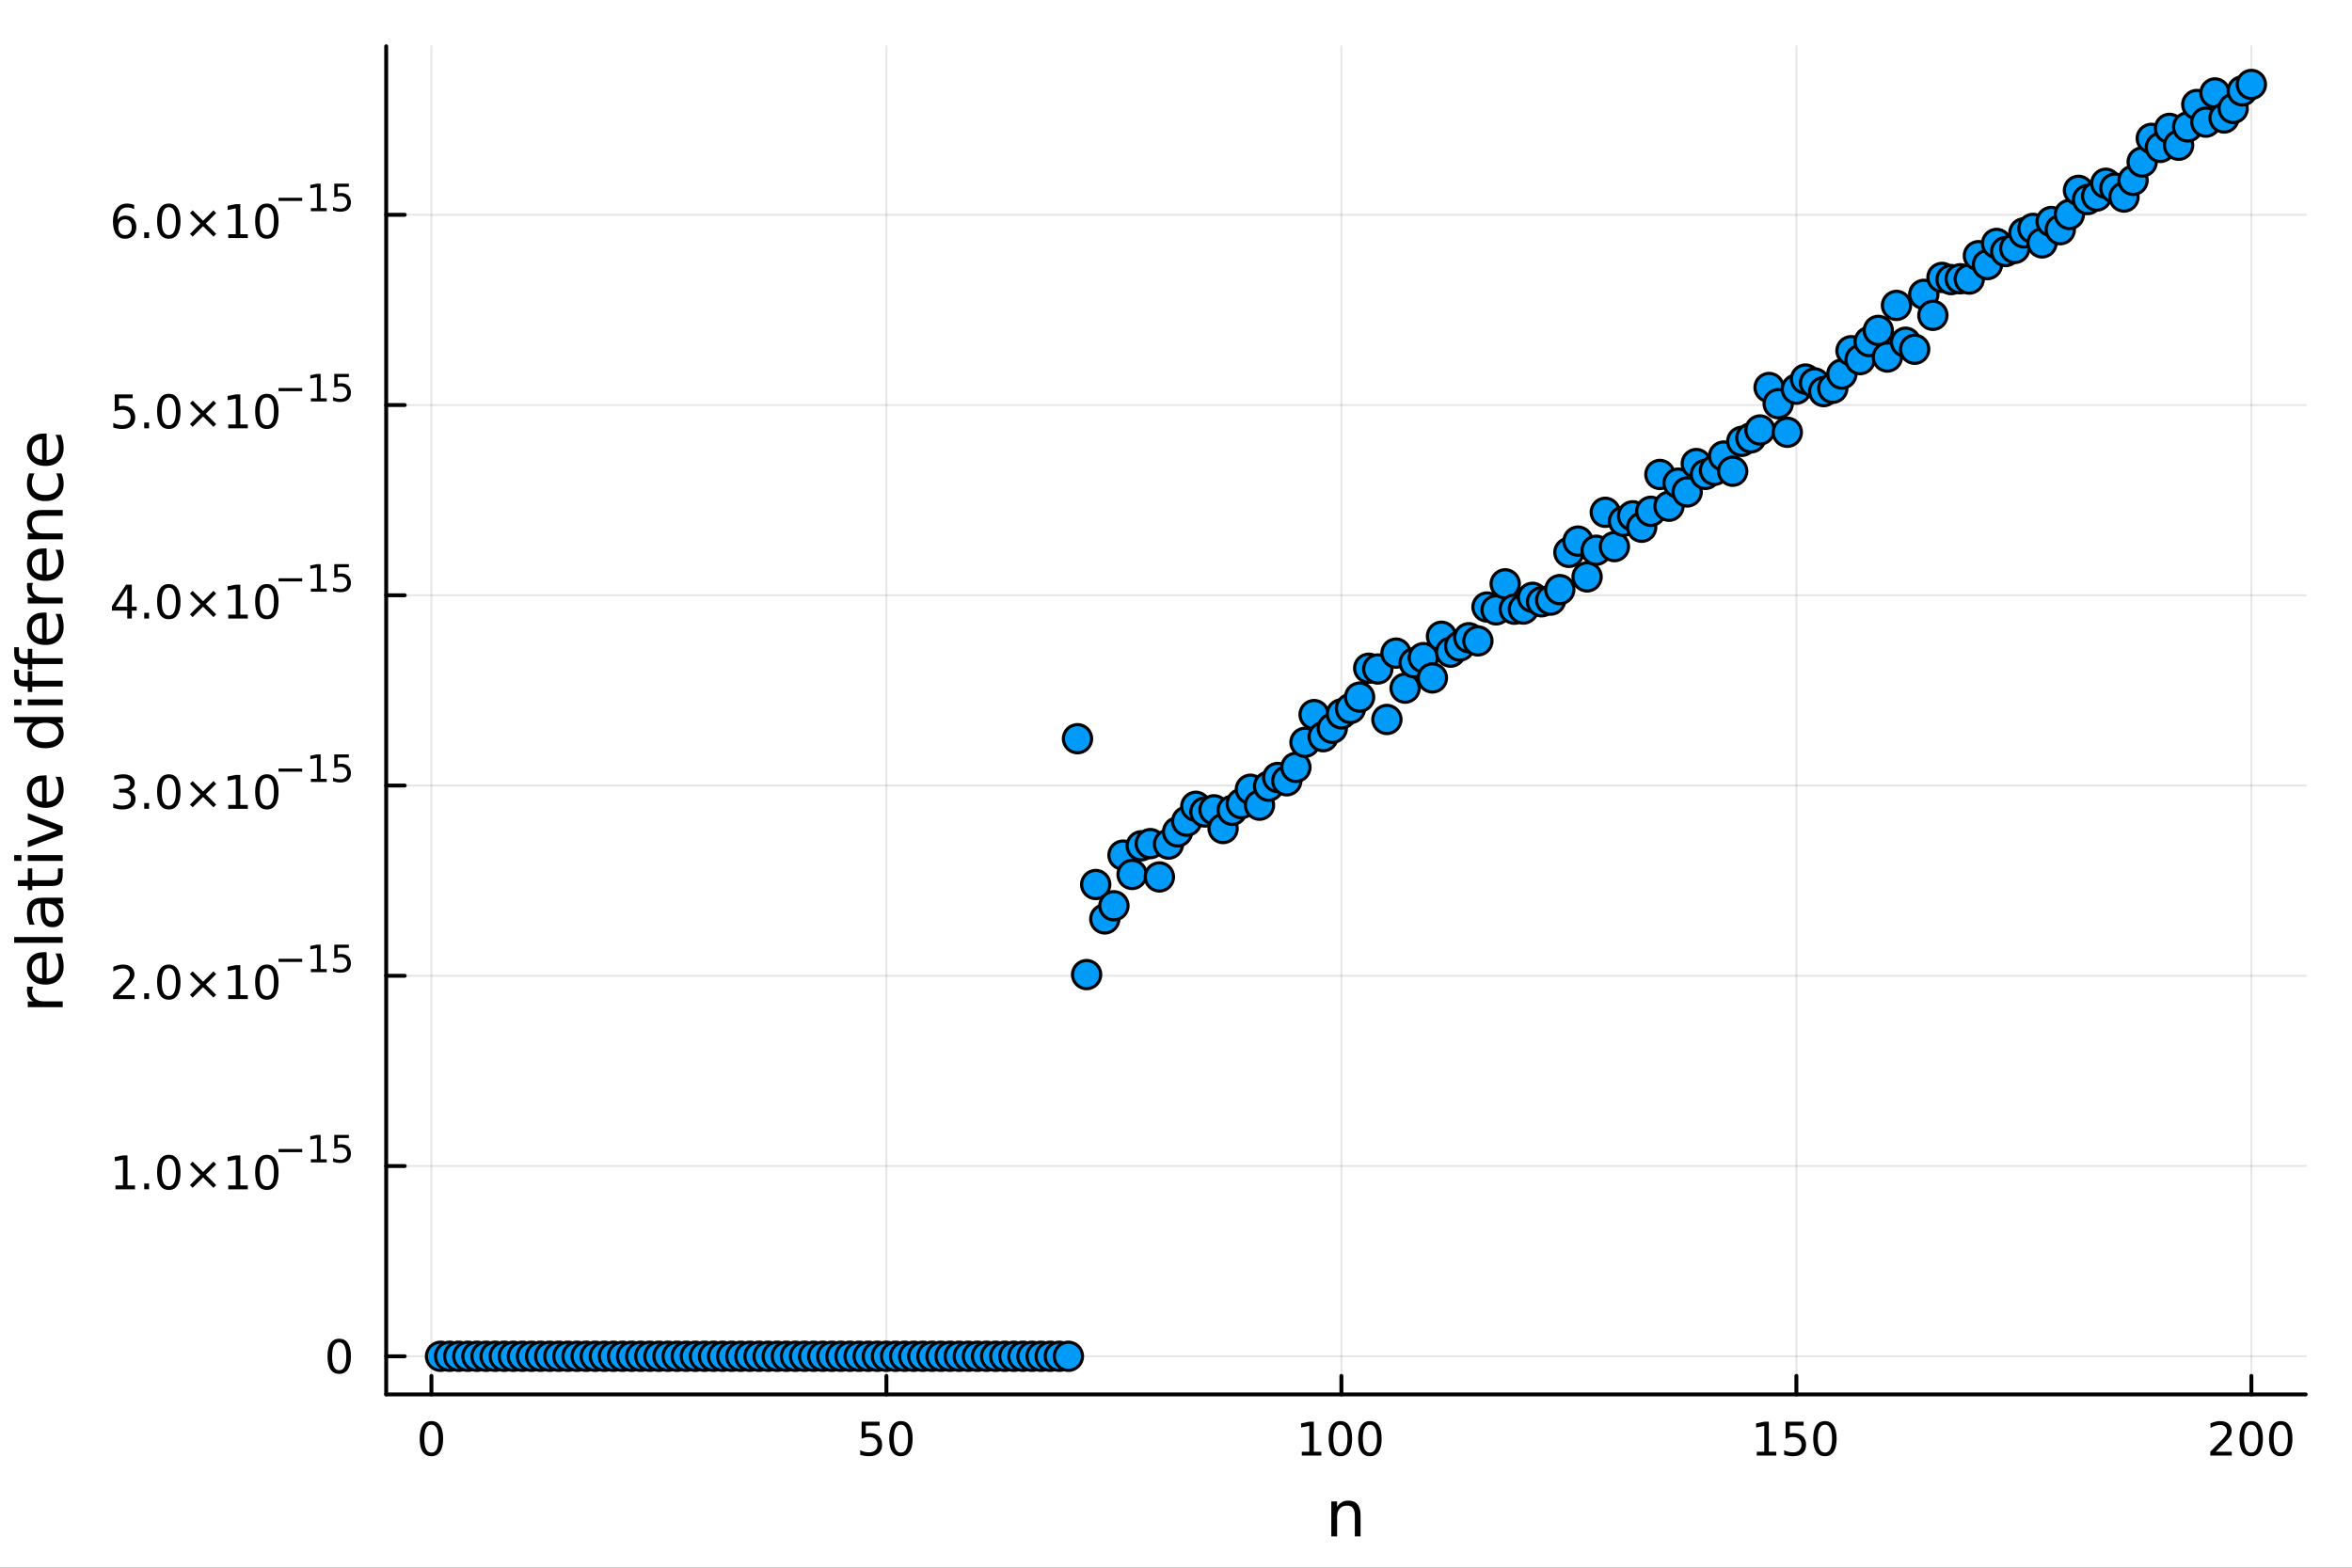 <?xml version="1.0" encoding="utf-8"?>
<svg xmlns="http://www.w3.org/2000/svg" xmlns:xlink="http://www.w3.org/1999/xlink" width="600" height="400" viewBox="0 0 2400 1600">
<rect x="0" y="0" width="2400" height="1600" fill="#333333" stroke="none"/>
<defs>
  <clipPath id="clip370">
    <rect x="0" y="0" width="2400" height="1600"/>
  </clipPath>
</defs>
<path clip-path="url(#clip370)" d="
M0 1600 L2400 1600 L2400 0 L0 0  Z
  " fill="#ffffff" fill-rule="evenodd" fill-opacity="1"/>
<defs>
  <clipPath id="clip371">
    <rect x="480" y="0" width="1681" height="1600"/>
  </clipPath>
</defs>
<path clip-path="url(#clip370)" d="
M394.075 1423.18 L2352.76 1423.18 L2352.76 47.244 L394.075 47.244  Z
  " fill="#ffffff" fill-rule="evenodd" fill-opacity="1"/>
<defs>
  <clipPath id="clip372">
    <rect x="394" y="47" width="1960" height="1377"/>
  </clipPath>
</defs>
<polyline clip-path="url(#clip372)" style="stroke:#000000; stroke-linecap:round; stroke-linejoin:round; stroke-width:2; stroke-opacity:0.1; fill:none" points="
  440.224,1423.18 440.224,47.244 
  "/>
<polyline clip-path="url(#clip372)" style="stroke:#000000; stroke-linecap:round; stroke-linejoin:round; stroke-width:2; stroke-opacity:0.1; fill:none" points="
  904.499,1423.18 904.499,47.244 
  "/>
<polyline clip-path="url(#clip372)" style="stroke:#000000; stroke-linecap:round; stroke-linejoin:round; stroke-width:2; stroke-opacity:0.1; fill:none" points="
  1368.77,1423.18 1368.77,47.244 
  "/>
<polyline clip-path="url(#clip372)" style="stroke:#000000; stroke-linecap:round; stroke-linejoin:round; stroke-width:2; stroke-opacity:0.1; fill:none" points="
  1833.05,1423.18 1833.05,47.244 
  "/>
<polyline clip-path="url(#clip372)" style="stroke:#000000; stroke-linecap:round; stroke-linejoin:round; stroke-width:2; stroke-opacity:0.1; fill:none" points="
  2297.32,1423.18 2297.32,47.244 
  "/>
<polyline clip-path="url(#clip370)" style="stroke:#000000; stroke-linecap:round; stroke-linejoin:round; stroke-width:4; stroke-opacity:1; fill:none" points="
  394.075,1423.18 2352.76,1423.18 
  "/>
<polyline clip-path="url(#clip370)" style="stroke:#000000; stroke-linecap:round; stroke-linejoin:round; stroke-width:4; stroke-opacity:1; fill:none" points="
  440.224,1423.18 440.224,1404.28 
  "/>
<polyline clip-path="url(#clip370)" style="stroke:#000000; stroke-linecap:round; stroke-linejoin:round; stroke-width:4; stroke-opacity:1; fill:none" points="
  904.499,1423.18 904.499,1404.28 
  "/>
<polyline clip-path="url(#clip370)" style="stroke:#000000; stroke-linecap:round; stroke-linejoin:round; stroke-width:4; stroke-opacity:1; fill:none" points="
  1368.77,1423.18 1368.77,1404.28 
  "/>
<polyline clip-path="url(#clip370)" style="stroke:#000000; stroke-linecap:round; stroke-linejoin:round; stroke-width:4; stroke-opacity:1; fill:none" points="
  1833.05,1423.18 1833.05,1404.28 
  "/>
<polyline clip-path="url(#clip370)" style="stroke:#000000; stroke-linecap:round; stroke-linejoin:round; stroke-width:4; stroke-opacity:1; fill:none" points="
  2297.32,1423.18 2297.32,1404.28 
  "/>
<path clip-path="url(#clip370)" d="M440.224 1454.1 Q436.613 1454.1 434.784 1457.66 Q432.979 1461.2 432.979 1468.33 Q432.979 1475.44 434.784 1479.01 Q436.613 1482.55 440.224 1482.55 Q443.859 1482.55 445.664 1479.01 Q447.493 1475.44 447.493 1468.33 Q447.493 1461.2 445.664 1457.66 Q443.859 1454.1 440.224 1454.1 M440.224 1450.39 Q446.034 1450.39 449.09 1455 Q452.169 1459.58 452.169 1468.33 Q452.169 1477.06 449.09 1481.67 Q446.034 1486.25 440.224 1486.25 Q434.414 1486.25 431.335 1481.67 Q428.28 1477.06 428.28 1468.33 Q428.28 1459.58 431.335 1455 Q434.414 1450.39 440.224 1450.39 Z" fill="#000000" fill-rule="evenodd" fill-opacity="1" /><path clip-path="url(#clip370)" d="M879.198 1451.02 L897.554 1451.02 L897.554 1454.96 L883.48 1454.96 L883.48 1463.43 Q884.499 1463.08 885.517 1462.92 Q886.536 1462.73 887.554 1462.73 Q893.341 1462.73 896.721 1465.9 Q900.1 1469.08 900.1 1474.49 Q900.1 1480.07 896.628 1483.17 Q893.156 1486.25 886.837 1486.25 Q884.661 1486.25 882.392 1485.88 Q880.147 1485.51 877.739 1484.77 L877.739 1480.07 Q879.823 1481.2 882.045 1481.76 Q884.267 1482.32 886.744 1482.32 Q890.749 1482.32 893.087 1480.21 Q895.425 1478.1 895.425 1474.49 Q895.425 1470.88 893.087 1468.77 Q890.749 1466.67 886.744 1466.67 Q884.869 1466.67 882.994 1467.08 Q881.142 1467.5 879.198 1468.38 L879.198 1451.02 Z" fill="#000000" fill-rule="evenodd" fill-opacity="1" /><path clip-path="url(#clip370)" d="M919.313 1454.1 Q915.702 1454.1 913.874 1457.66 Q912.068 1461.2 912.068 1468.33 Q912.068 1475.44 913.874 1479.01 Q915.702 1482.55 919.313 1482.55 Q922.948 1482.55 924.753 1479.01 Q926.582 1475.44 926.582 1468.33 Q926.582 1461.2 924.753 1457.66 Q922.948 1454.1 919.313 1454.1 M919.313 1450.39 Q925.123 1450.39 928.179 1455 Q931.258 1459.58 931.258 1468.33 Q931.258 1477.06 928.179 1481.67 Q925.123 1486.25 919.313 1486.25 Q913.503 1486.25 910.424 1481.67 Q907.369 1477.06 907.369 1468.33 Q907.369 1459.58 910.424 1455 Q913.503 1450.39 919.313 1450.39 Z" fill="#000000" fill-rule="evenodd" fill-opacity="1" /><path clip-path="url(#clip370)" d="M1328.38 1481.64 L1336.02 1481.64 L1336.02 1455.28 L1327.71 1456.95 L1327.71 1452.69 L1335.97 1451.02 L1340.65 1451.02 L1340.65 1481.64 L1348.29 1481.64 L1348.29 1485.58 L1328.38 1485.58 L1328.38 1481.64 Z" fill="#000000" fill-rule="evenodd" fill-opacity="1" /><path clip-path="url(#clip370)" d="M1367.73 1454.1 Q1364.12 1454.1 1362.29 1457.66 Q1360.49 1461.2 1360.49 1468.33 Q1360.49 1475.44 1362.29 1479.01 Q1364.12 1482.55 1367.73 1482.55 Q1371.37 1482.55 1373.17 1479.01 Q1375 1475.44 1375 1468.33 Q1375 1461.2 1373.17 1457.66 Q1371.37 1454.1 1367.73 1454.1 M1367.73 1450.39 Q1373.54 1450.39 1376.6 1455 Q1379.68 1459.58 1379.68 1468.33 Q1379.68 1477.06 1376.6 1481.67 Q1373.54 1486.25 1367.73 1486.25 Q1361.92 1486.25 1358.84 1481.67 Q1355.79 1477.06 1355.79 1468.33 Q1355.79 1459.58 1358.84 1455 Q1361.92 1450.39 1367.73 1450.39 Z" fill="#000000" fill-rule="evenodd" fill-opacity="1" /><path clip-path="url(#clip370)" d="M1397.89 1454.1 Q1394.28 1454.1 1392.45 1457.66 Q1390.65 1461.2 1390.65 1468.33 Q1390.65 1475.44 1392.45 1479.01 Q1394.28 1482.55 1397.89 1482.55 Q1401.53 1482.55 1403.33 1479.01 Q1405.16 1475.44 1405.16 1468.33 Q1405.16 1461.2 1403.33 1457.66 Q1401.53 1454.1 1397.89 1454.1 M1397.89 1450.39 Q1403.7 1450.39 1406.76 1455 Q1409.84 1459.58 1409.84 1468.33 Q1409.84 1477.06 1406.76 1481.67 Q1403.7 1486.25 1397.89 1486.25 Q1392.08 1486.25 1389 1481.67 Q1385.95 1477.06 1385.95 1468.33 Q1385.95 1459.58 1389 1455 Q1392.08 1450.39 1397.89 1450.39 Z" fill="#000000" fill-rule="evenodd" fill-opacity="1" /><path clip-path="url(#clip370)" d="M1792.65 1481.64 L1800.29 1481.64 L1800.29 1455.28 L1791.98 1456.95 L1791.98 1452.69 L1800.25 1451.02 L1804.92 1451.02 L1804.92 1481.64 L1812.56 1481.64 L1812.56 1485.58 L1792.65 1485.58 L1792.65 1481.64 Z" fill="#000000" fill-rule="evenodd" fill-opacity="1" /><path clip-path="url(#clip370)" d="M1822.05 1451.02 L1840.41 1451.02 L1840.41 1454.96 L1826.33 1454.96 L1826.33 1463.43 Q1827.35 1463.08 1828.37 1462.92 Q1829.39 1462.73 1830.41 1462.73 Q1836.2 1462.73 1839.57 1465.9 Q1842.95 1469.08 1842.95 1474.49 Q1842.95 1480.07 1839.48 1483.17 Q1836.01 1486.25 1829.69 1486.25 Q1827.51 1486.25 1825.25 1485.88 Q1823 1485.51 1820.59 1484.77 L1820.59 1480.07 Q1822.68 1481.2 1824.9 1481.76 Q1827.12 1482.32 1829.6 1482.32 Q1833.6 1482.32 1835.94 1480.21 Q1838.28 1478.1 1838.28 1474.49 Q1838.28 1470.88 1835.94 1468.77 Q1833.6 1466.67 1829.6 1466.67 Q1827.72 1466.67 1825.85 1467.08 Q1824 1467.5 1822.05 1468.38 L1822.05 1451.02 Z" fill="#000000" fill-rule="evenodd" fill-opacity="1" /><path clip-path="url(#clip370)" d="M1862.17 1454.1 Q1858.56 1454.1 1856.73 1457.66 Q1854.92 1461.2 1854.92 1468.33 Q1854.92 1475.44 1856.73 1479.01 Q1858.56 1482.55 1862.17 1482.55 Q1865.8 1482.55 1867.61 1479.01 Q1869.44 1475.44 1869.44 1468.33 Q1869.44 1461.2 1867.61 1457.66 Q1865.8 1454.1 1862.17 1454.1 M1862.17 1450.39 Q1867.98 1450.39 1871.03 1455 Q1874.11 1459.58 1874.11 1468.33 Q1874.11 1477.06 1871.03 1481.67 Q1867.98 1486.25 1862.17 1486.25 Q1856.36 1486.25 1853.28 1481.67 Q1850.22 1477.06 1850.22 1468.33 Q1850.22 1459.58 1853.28 1455 Q1856.36 1450.39 1862.17 1450.39 Z" fill="#000000" fill-rule="evenodd" fill-opacity="1" /><path clip-path="url(#clip370)" d="M2261.01 1481.64 L2277.33 1481.64 L2277.33 1485.58 L2255.39 1485.58 L2255.39 1481.64 Q2258.05 1478.89 2262.63 1474.26 Q2267.24 1469.61 2268.42 1468.27 Q2270.67 1465.74 2271.55 1464.01 Q2272.45 1462.25 2272.45 1460.56 Q2272.45 1457.8 2270.5 1456.07 Q2268.58 1454.33 2265.48 1454.33 Q2263.28 1454.33 2260.83 1455.09 Q2258.4 1455.86 2255.62 1457.41 L2255.62 1452.69 Q2258.44 1451.55 2260.9 1450.97 Q2263.35 1450.39 2265.39 1450.39 Q2270.76 1450.39 2273.95 1453.08 Q2277.15 1455.77 2277.15 1460.26 Q2277.15 1462.39 2276.34 1464.31 Q2275.55 1466.2 2273.44 1468.8 Q2272.87 1469.47 2269.76 1472.69 Q2266.66 1475.88 2261.01 1481.64 Z" fill="#000000" fill-rule="evenodd" fill-opacity="1" /><path clip-path="url(#clip370)" d="M2297.15 1454.1 Q2293.54 1454.1 2291.71 1457.66 Q2289.9 1461.2 2289.9 1468.33 Q2289.9 1475.44 2291.71 1479.01 Q2293.54 1482.55 2297.15 1482.55 Q2300.78 1482.55 2302.59 1479.01 Q2304.42 1475.44 2304.42 1468.33 Q2304.42 1461.2 2302.59 1457.66 Q2300.78 1454.1 2297.15 1454.1 M2297.15 1450.39 Q2302.96 1450.39 2306.01 1455 Q2309.09 1459.58 2309.09 1468.33 Q2309.09 1477.06 2306.01 1481.67 Q2302.96 1486.25 2297.15 1486.25 Q2291.34 1486.25 2288.26 1481.67 Q2285.2 1477.06 2285.2 1468.33 Q2285.2 1459.58 2288.26 1455 Q2291.34 1450.39 2297.15 1450.39 Z" fill="#000000" fill-rule="evenodd" fill-opacity="1" /><path clip-path="url(#clip370)" d="M2327.31 1454.1 Q2323.7 1454.1 2321.87 1457.66 Q2320.06 1461.2 2320.06 1468.33 Q2320.06 1475.44 2321.87 1479.01 Q2323.7 1482.55 2327.31 1482.55 Q2330.94 1482.55 2332.75 1479.01 Q2334.58 1475.44 2334.58 1468.33 Q2334.58 1461.2 2332.75 1457.66 Q2330.94 1454.1 2327.31 1454.1 M2327.31 1450.39 Q2333.12 1450.39 2336.18 1455 Q2339.25 1459.58 2339.25 1468.33 Q2339.25 1477.06 2336.18 1481.67 Q2333.12 1486.25 2327.31 1486.25 Q2321.5 1486.25 2318.42 1481.67 Q2315.37 1477.06 2315.37 1468.33 Q2315.37 1459.58 2318.42 1455 Q2321.5 1450.39 2327.31 1450.39 Z" fill="#000000" fill-rule="evenodd" fill-opacity="1" /><path clip-path="url(#clip370)" d="M1388.34 1546.53 L1388.34 1568.04 L1382.49 1568.04 L1382.49 1546.72 Q1382.49 1541.66 1380.51 1539.14 Q1378.54 1536.63 1374.59 1536.63 Q1369.85 1536.63 1367.11 1539.65 Q1364.38 1542.68 1364.38 1547.9 L1364.38 1568.04 L1358.49 1568.04 L1358.49 1532.4 L1364.38 1532.4 L1364.38 1537.93 Q1366.48 1534.72 1369.31 1533.13 Q1372.17 1531.54 1375.9 1531.54 Q1382.04 1531.54 1385.19 1535.36 Q1388.34 1539.14 1388.34 1546.53 Z" fill="#000000" fill-rule="evenodd" fill-opacity="1" /><polyline clip-path="url(#clip372)" style="stroke:#000000; stroke-linecap:round; stroke-linejoin:round; stroke-width:2; stroke-opacity:0.1; fill:none" points="
  394.075,1384.24 2352.76,1384.24 
  "/>
<polyline clip-path="url(#clip372)" style="stroke:#000000; stroke-linecap:round; stroke-linejoin:round; stroke-width:2; stroke-opacity:0.1; fill:none" points="
  394.075,1190.07 2352.76,1190.07 
  "/>
<polyline clip-path="url(#clip372)" style="stroke:#000000; stroke-linecap:round; stroke-linejoin:round; stroke-width:2; stroke-opacity:0.1; fill:none" points="
  394.075,995.9 2352.76,995.9 
  "/>
<polyline clip-path="url(#clip372)" style="stroke:#000000; stroke-linecap:round; stroke-linejoin:round; stroke-width:2; stroke-opacity:0.1; fill:none" points="
  394.075,801.73 2352.76,801.73 
  "/>
<polyline clip-path="url(#clip372)" style="stroke:#000000; stroke-linecap:round; stroke-linejoin:round; stroke-width:2; stroke-opacity:0.1; fill:none" points="
  394.075,607.561 2352.76,607.561 
  "/>
<polyline clip-path="url(#clip372)" style="stroke:#000000; stroke-linecap:round; stroke-linejoin:round; stroke-width:2; stroke-opacity:0.1; fill:none" points="
  394.075,413.391 2352.76,413.391 
  "/>
<polyline clip-path="url(#clip372)" style="stroke:#000000; stroke-linecap:round; stroke-linejoin:round; stroke-width:2; stroke-opacity:0.1; fill:none" points="
  394.075,219.222 2352.76,219.222 
  "/>
<polyline clip-path="url(#clip370)" style="stroke:#000000; stroke-linecap:round; stroke-linejoin:round; stroke-width:4; stroke-opacity:1; fill:none" points="
  394.075,1423.18 394.075,47.244 
  "/>
<polyline clip-path="url(#clip370)" style="stroke:#000000; stroke-linecap:round; stroke-linejoin:round; stroke-width:4; stroke-opacity:1; fill:none" points="
  394.075,1384.24 412.973,1384.24 
  "/>
<polyline clip-path="url(#clip370)" style="stroke:#000000; stroke-linecap:round; stroke-linejoin:round; stroke-width:4; stroke-opacity:1; fill:none" points="
  394.075,1190.07 412.973,1190.07 
  "/>
<polyline clip-path="url(#clip370)" style="stroke:#000000; stroke-linecap:round; stroke-linejoin:round; stroke-width:4; stroke-opacity:1; fill:none" points="
  394.075,995.9 412.973,995.9 
  "/>
<polyline clip-path="url(#clip370)" style="stroke:#000000; stroke-linecap:round; stroke-linejoin:round; stroke-width:4; stroke-opacity:1; fill:none" points="
  394.075,801.73 412.973,801.73 
  "/>
<polyline clip-path="url(#clip370)" style="stroke:#000000; stroke-linecap:round; stroke-linejoin:round; stroke-width:4; stroke-opacity:1; fill:none" points="
  394.075,607.561 412.973,607.561 
  "/>
<polyline clip-path="url(#clip370)" style="stroke:#000000; stroke-linecap:round; stroke-linejoin:round; stroke-width:4; stroke-opacity:1; fill:none" points="
  394.075,413.391 412.973,413.391 
  "/>
<polyline clip-path="url(#clip370)" style="stroke:#000000; stroke-linecap:round; stroke-linejoin:round; stroke-width:4; stroke-opacity:1; fill:none" points="
  394.075,219.222 412.973,219.222 
  "/>
<path clip-path="url(#clip370)" d="M346.131 1370.04 Q342.52 1370.04 340.691 1373.6 Q338.886 1377.14 338.886 1384.27 Q338.886 1391.38 340.691 1394.94 Q342.52 1398.49 346.131 1398.49 Q349.765 1398.49 351.571 1394.94 Q353.4 1391.38 353.4 1384.27 Q353.4 1377.14 351.571 1373.6 Q349.765 1370.04 346.131 1370.04 M346.131 1366.33 Q351.941 1366.33 354.997 1370.94 Q358.075 1375.52 358.075 1384.27 Q358.075 1393 354.997 1397.61 Q351.941 1402.19 346.131 1402.19 Q340.321 1402.19 337.242 1397.61 Q334.187 1393 334.187 1384.27 Q334.187 1375.52 337.242 1370.94 Q340.321 1366.33 346.131 1366.33 Z" fill="#000000" fill-rule="evenodd" fill-opacity="1" /><path clip-path="url(#clip370)" d="M117.825 1209.86 L125.464 1209.86 L125.464 1183.5 L117.154 1185.16 L117.154 1180.9 L125.418 1179.24 L130.093 1179.24 L130.093 1209.86 L137.732 1209.86 L137.732 1213.8 L117.825 1213.8 L117.825 1209.86 Z" fill="#000000" fill-rule="evenodd" fill-opacity="1" /><path clip-path="url(#clip370)" d="M147.177 1207.92 L152.061 1207.92 L152.061 1213.8 L147.177 1213.8 L147.177 1207.92 Z" fill="#000000" fill-rule="evenodd" fill-opacity="1" /><path clip-path="url(#clip370)" d="M172.246 1182.32 Q168.635 1182.32 166.806 1185.88 Q165.001 1189.42 165.001 1196.55 Q165.001 1203.66 166.806 1207.22 Q168.635 1210.76 172.246 1210.76 Q175.88 1210.76 177.686 1207.22 Q179.514 1203.66 179.514 1196.55 Q179.514 1189.42 177.686 1185.88 Q175.88 1182.32 172.246 1182.32 M172.246 1178.61 Q178.056 1178.61 181.112 1183.22 Q184.19 1187.8 184.19 1196.55 Q184.19 1205.28 181.112 1209.88 Q178.056 1214.47 172.246 1214.47 Q166.436 1214.47 163.357 1209.88 Q160.302 1205.28 160.302 1196.55 Q160.302 1187.8 163.357 1183.22 Q166.436 1178.61 172.246 1178.61 Z" fill="#000000" fill-rule="evenodd" fill-opacity="1" /><path clip-path="url(#clip370)" d="M220.579 1188.33 L210 1198.96 L220.579 1209.54 L217.824 1212.34 L207.199 1201.71 L196.575 1212.34 L193.843 1209.54 L204.399 1198.96 L193.843 1188.33 L196.575 1185.53 L207.199 1196.16 L217.824 1185.53 L220.579 1188.33 Z" fill="#000000" fill-rule="evenodd" fill-opacity="1" /><path clip-path="url(#clip370)" d="M232.94 1209.86 L240.579 1209.86 L240.579 1183.5 L232.269 1185.16 L232.269 1180.9 L240.533 1179.24 L245.209 1179.24 L245.209 1209.86 L252.847 1209.86 L252.847 1213.8 L232.94 1213.8 L232.94 1209.86 Z" fill="#000000" fill-rule="evenodd" fill-opacity="1" /><path clip-path="url(#clip370)" d="M272.292 1182.32 Q268.681 1182.32 266.852 1185.88 Q265.046 1189.42 265.046 1196.55 Q265.046 1203.66 266.852 1207.22 Q268.681 1210.76 272.292 1210.76 Q275.926 1210.76 277.732 1207.22 Q279.56 1203.66 279.56 1196.55 Q279.56 1189.42 277.732 1185.88 Q275.926 1182.32 272.292 1182.32 M272.292 1178.61 Q278.102 1178.61 281.157 1183.22 Q284.236 1187.8 284.236 1196.55 Q284.236 1205.28 281.157 1209.88 Q278.102 1214.47 272.292 1214.47 Q266.482 1214.47 263.403 1209.88 Q260.347 1205.28 260.347 1196.55 Q260.347 1187.8 263.403 1183.22 Q266.482 1178.61 272.292 1178.61 Z" fill="#000000" fill-rule="evenodd" fill-opacity="1" /><path clip-path="url(#clip370)" d="M284.236 1172.71 L308.348 1172.71 L308.348 1175.91 L284.236 1175.91 L284.236 1172.71 Z" fill="#000000" fill-rule="evenodd" fill-opacity="1" /><path clip-path="url(#clip370)" d="M317.206 1183.19 L323.413 1183.19 L323.413 1161.77 L316.661 1163.12 L316.661 1159.66 L323.375 1158.31 L327.174 1158.31 L327.174 1183.19 L333.381 1183.19 L333.381 1186.39 L317.206 1186.39 L317.206 1183.19 Z" fill="#000000" fill-rule="evenodd" fill-opacity="1" /><path clip-path="url(#clip370)" d="M341.092 1158.31 L356.007 1158.31 L356.007 1161.5 L344.571 1161.5 L344.571 1168.39 Q345.399 1168.1 346.227 1167.97 Q347.054 1167.82 347.882 1167.82 Q352.584 1167.82 355.329 1170.4 Q358.075 1172.98 358.075 1177.38 Q358.075 1181.91 355.254 1184.43 Q352.433 1186.93 347.299 1186.93 Q345.531 1186.93 343.687 1186.63 Q341.863 1186.33 339.907 1185.73 L339.907 1181.91 Q341.6 1182.83 343.405 1183.28 Q345.211 1183.73 347.223 1183.73 Q350.477 1183.73 352.377 1182.02 Q354.276 1180.31 354.276 1177.38 Q354.276 1174.44 352.377 1172.73 Q350.477 1171.02 347.223 1171.02 Q345.7 1171.02 344.176 1171.36 Q342.672 1171.7 341.092 1172.41 L341.092 1158.31 Z" fill="#000000" fill-rule="evenodd" fill-opacity="1" /><path clip-path="url(#clip370)" d="M121.043 1015.69 L137.362 1015.69 L137.362 1019.63 L115.418 1019.63 L115.418 1015.69 Q118.08 1012.94 122.663 1008.31 Q127.269 1003.66 128.45 1002.31 Q130.695 999.789 131.575 998.053 Q132.478 996.294 132.478 994.604 Q132.478 991.85 130.533 990.113 Q128.612 988.377 125.51 988.377 Q123.311 988.377 120.857 989.141 Q118.427 989.905 115.649 991.456 L115.649 986.734 Q118.473 985.6 120.927 985.021 Q123.38 984.442 125.418 984.442 Q130.788 984.442 133.982 987.127 Q137.177 989.813 137.177 994.303 Q137.177 996.433 136.367 998.354 Q135.579 1000.25 133.473 1002.84 Q132.894 1003.52 129.792 1006.73 Q126.691 1009.93 121.043 1015.69 Z" fill="#000000" fill-rule="evenodd" fill-opacity="1" /><path clip-path="url(#clip370)" d="M147.177 1013.75 L152.061 1013.75 L152.061 1019.63 L147.177 1019.63 L147.177 1013.75 Z" fill="#000000" fill-rule="evenodd" fill-opacity="1" /><path clip-path="url(#clip370)" d="M172.246 988.146 Q168.635 988.146 166.806 991.711 Q165.001 995.252 165.001 1002.38 Q165.001 1009.49 166.806 1013.05 Q168.635 1016.59 172.246 1016.59 Q175.88 1016.59 177.686 1013.05 Q179.514 1009.49 179.514 1002.38 Q179.514 995.252 177.686 991.711 Q175.88 988.146 172.246 988.146 M172.246 984.442 Q178.056 984.442 181.112 989.049 Q184.19 993.632 184.19 1002.38 Q184.19 1011.11 181.112 1015.72 Q178.056 1020.3 172.246 1020.3 Q166.436 1020.3 163.357 1015.72 Q160.302 1011.11 160.302 1002.38 Q160.302 993.632 163.357 989.049 Q166.436 984.442 172.246 984.442 Z" fill="#000000" fill-rule="evenodd" fill-opacity="1" /><path clip-path="url(#clip370)" d="M220.579 994.164 L210 1004.79 L220.579 1015.37 L217.824 1018.17 L207.199 1007.54 L196.575 1018.17 L193.843 1015.37 L204.399 1004.79 L193.843 994.164 L196.575 991.363 L207.199 1001.99 L217.824 991.363 L220.579 994.164 Z" fill="#000000" fill-rule="evenodd" fill-opacity="1" /><path clip-path="url(#clip370)" d="M232.94 1015.69 L240.579 1015.69 L240.579 989.326 L232.269 990.993 L232.269 986.734 L240.533 985.067 L245.209 985.067 L245.209 1015.69 L252.847 1015.69 L252.847 1019.63 L232.94 1019.63 L232.94 1015.69 Z" fill="#000000" fill-rule="evenodd" fill-opacity="1" /><path clip-path="url(#clip370)" d="M272.292 988.146 Q268.681 988.146 266.852 991.711 Q265.046 995.252 265.046 1002.38 Q265.046 1009.49 266.852 1013.05 Q268.681 1016.59 272.292 1016.59 Q275.926 1016.59 277.732 1013.05 Q279.56 1009.49 279.56 1002.38 Q279.56 995.252 277.732 991.711 Q275.926 988.146 272.292 988.146 M272.292 984.442 Q278.102 984.442 281.157 989.049 Q284.236 993.632 284.236 1002.38 Q284.236 1011.11 281.157 1015.72 Q278.102 1020.3 272.292 1020.3 Q266.482 1020.3 263.403 1015.72 Q260.347 1011.11 260.347 1002.38 Q260.347 993.632 263.403 989.049 Q266.482 984.442 272.292 984.442 Z" fill="#000000" fill-rule="evenodd" fill-opacity="1" /><path clip-path="url(#clip370)" d="M284.236 978.544 L308.348 978.544 L308.348 981.741 L284.236 981.741 L284.236 978.544 Z" fill="#000000" fill-rule="evenodd" fill-opacity="1" /><path clip-path="url(#clip370)" d="M317.206 989.019 L323.413 989.019 L323.413 967.597 L316.661 968.952 L316.661 965.491 L323.375 964.137 L327.174 964.137 L327.174 989.019 L333.381 989.019 L333.381 992.217 L317.206 992.217 L317.206 989.019 Z" fill="#000000" fill-rule="evenodd" fill-opacity="1" /><path clip-path="url(#clip370)" d="M341.092 964.137 L356.007 964.137 L356.007 967.334 L344.571 967.334 L344.571 974.218 Q345.399 973.936 346.227 973.804 Q347.054 973.653 347.882 973.653 Q352.584 973.653 355.329 976.23 Q358.075 978.807 358.075 983.208 Q358.075 987.741 355.254 990.261 Q352.433 992.762 347.299 992.762 Q345.531 992.762 343.687 992.461 Q341.863 992.16 339.907 991.558 L339.907 987.741 Q341.6 988.662 343.405 989.113 Q345.211 989.565 347.223 989.565 Q350.477 989.565 352.377 987.853 Q354.276 986.142 354.276 983.208 Q354.276 980.274 352.377 978.562 Q350.477 976.851 347.223 976.851 Q345.7 976.851 344.176 977.189 Q342.672 977.528 341.092 978.243 L341.092 964.137 Z" fill="#000000" fill-rule="evenodd" fill-opacity="1" /><path clip-path="url(#clip370)" d="M131.181 806.824 Q134.538 807.541 136.413 809.81 Q138.311 812.078 138.311 815.412 Q138.311 820.527 134.792 823.328 Q131.274 826.129 124.793 826.129 Q122.617 826.129 120.302 825.689 Q118.01 825.273 115.556 824.416 L115.556 819.902 Q117.501 821.037 119.816 821.615 Q122.13 822.194 124.654 822.194 Q129.052 822.194 131.343 820.458 Q133.658 818.722 133.658 815.412 Q133.658 812.356 131.505 810.643 Q129.376 808.907 125.556 808.907 L121.529 808.907 L121.529 805.064 L125.742 805.064 Q129.191 805.064 131.019 803.699 Q132.848 802.31 132.848 799.717 Q132.848 797.055 130.95 795.643 Q129.075 794.208 125.556 794.208 Q123.635 794.208 121.436 794.625 Q119.237 795.041 116.598 795.921 L116.598 791.754 Q119.26 791.014 121.575 790.643 Q123.913 790.273 125.973 790.273 Q131.297 790.273 134.399 792.703 Q137.501 795.111 137.501 799.231 Q137.501 802.101 135.857 804.092 Q134.214 806.06 131.181 806.824 Z" fill="#000000" fill-rule="evenodd" fill-opacity="1" /><path clip-path="url(#clip370)" d="M147.177 819.578 L152.061 819.578 L152.061 825.458 L147.177 825.458 L147.177 819.578 Z" fill="#000000" fill-rule="evenodd" fill-opacity="1" /><path clip-path="url(#clip370)" d="M172.246 793.976 Q168.635 793.976 166.806 797.541 Q165.001 801.083 165.001 808.213 Q165.001 815.319 166.806 818.884 Q168.635 822.425 172.246 822.425 Q175.88 822.425 177.686 818.884 Q179.514 815.319 179.514 808.213 Q179.514 801.083 177.686 797.541 Q175.88 793.976 172.246 793.976 M172.246 790.273 Q178.056 790.273 181.112 794.879 Q184.19 799.463 184.19 808.213 Q184.19 816.939 181.112 821.546 Q178.056 826.129 172.246 826.129 Q166.436 826.129 163.357 821.546 Q160.302 816.939 160.302 808.213 Q160.302 799.463 163.357 794.879 Q166.436 790.273 172.246 790.273 Z" fill="#000000" fill-rule="evenodd" fill-opacity="1" /><path clip-path="url(#clip370)" d="M220.579 799.995 L210 810.62 L220.579 821.199 L217.824 823.999 L207.199 813.375 L196.575 823.999 L193.843 821.199 L204.399 810.62 L193.843 799.995 L196.575 797.194 L207.199 807.819 L217.824 797.194 L220.579 799.995 Z" fill="#000000" fill-rule="evenodd" fill-opacity="1" /><path clip-path="url(#clip370)" d="M232.94 821.523 L240.579 821.523 L240.579 795.157 L232.269 796.824 L232.269 792.564 L240.533 790.898 L245.209 790.898 L245.209 821.523 L252.847 821.523 L252.847 825.458 L232.94 825.458 L232.94 821.523 Z" fill="#000000" fill-rule="evenodd" fill-opacity="1" /><path clip-path="url(#clip370)" d="M272.292 793.976 Q268.681 793.976 266.852 797.541 Q265.046 801.083 265.046 808.213 Q265.046 815.319 266.852 818.884 Q268.681 822.425 272.292 822.425 Q275.926 822.425 277.732 818.884 Q279.56 815.319 279.56 808.213 Q279.56 801.083 277.732 797.541 Q275.926 793.976 272.292 793.976 M272.292 790.273 Q278.102 790.273 281.157 794.879 Q284.236 799.463 284.236 808.213 Q284.236 816.939 281.157 821.546 Q278.102 826.129 272.292 826.129 Q266.482 826.129 263.403 821.546 Q260.347 816.939 260.347 808.213 Q260.347 799.463 263.403 794.879 Q266.482 790.273 272.292 790.273 Z" fill="#000000" fill-rule="evenodd" fill-opacity="1" /><path clip-path="url(#clip370)" d="M284.236 784.374 L308.348 784.374 L308.348 787.571 L284.236 787.571 L284.236 784.374 Z" fill="#000000" fill-rule="evenodd" fill-opacity="1" /><path clip-path="url(#clip370)" d="M317.206 794.85 L323.413 794.85 L323.413 773.428 L316.661 774.782 L316.661 771.322 L323.375 769.967 L327.174 769.967 L327.174 794.85 L333.381 794.85 L333.381 798.047 L317.206 798.047 L317.206 794.85 Z" fill="#000000" fill-rule="evenodd" fill-opacity="1" /><path clip-path="url(#clip370)" d="M341.092 769.967 L356.007 769.967 L356.007 773.165 L344.571 773.165 L344.571 780.048 Q345.399 779.766 346.227 779.635 Q347.054 779.484 347.882 779.484 Q352.584 779.484 355.329 782.061 Q358.075 784.637 358.075 789.038 Q358.075 793.571 355.254 796.091 Q352.433 798.593 347.299 798.593 Q345.531 798.593 343.687 798.292 Q341.863 797.991 339.907 797.389 L339.907 793.571 Q341.6 794.493 343.405 794.944 Q345.211 795.396 347.223 795.396 Q350.477 795.396 352.377 793.684 Q354.276 791.972 354.276 789.038 Q354.276 786.104 352.377 784.393 Q350.477 782.681 347.223 782.681 Q345.7 782.681 344.176 783.02 Q342.672 783.359 341.092 784.073 L341.092 769.967 Z" fill="#000000" fill-rule="evenodd" fill-opacity="1" /><path clip-path="url(#clip370)" d="M129.862 600.802 L118.056 619.251 L129.862 619.251 L129.862 600.802 M128.635 596.728 L134.515 596.728 L134.515 619.251 L139.445 619.251 L139.445 623.14 L134.515 623.14 L134.515 631.288 L129.862 631.288 L129.862 623.14 L114.26 623.14 L114.26 618.626 L128.635 596.728 Z" fill="#000000" fill-rule="evenodd" fill-opacity="1" /><path clip-path="url(#clip370)" d="M147.177 625.409 L152.061 625.409 L152.061 631.288 L147.177 631.288 L147.177 625.409 Z" fill="#000000" fill-rule="evenodd" fill-opacity="1" /><path clip-path="url(#clip370)" d="M172.246 599.807 Q168.635 599.807 166.806 603.372 Q165.001 606.914 165.001 614.043 Q165.001 621.15 166.806 624.714 Q168.635 628.256 172.246 628.256 Q175.88 628.256 177.686 624.714 Q179.514 621.15 179.514 614.043 Q179.514 606.914 177.686 603.372 Q175.88 599.807 172.246 599.807 M172.246 596.103 Q178.056 596.103 181.112 600.71 Q184.19 605.293 184.19 614.043 Q184.19 622.77 181.112 627.376 Q178.056 631.96 172.246 631.96 Q166.436 631.96 163.357 627.376 Q160.302 622.77 160.302 614.043 Q160.302 605.293 163.357 600.71 Q166.436 596.103 172.246 596.103 Z" fill="#000000" fill-rule="evenodd" fill-opacity="1" /><path clip-path="url(#clip370)" d="M220.579 605.826 L210 616.451 L220.579 627.029 L217.824 629.83 L207.199 619.205 L196.575 629.83 L193.843 627.029 L204.399 616.451 L193.843 605.826 L196.575 603.025 L207.199 613.65 L217.824 603.025 L220.579 605.826 Z" fill="#000000" fill-rule="evenodd" fill-opacity="1" /><path clip-path="url(#clip370)" d="M232.94 627.353 L240.579 627.353 L240.579 600.988 L232.269 602.654 L232.269 598.395 L240.533 596.728 L245.209 596.728 L245.209 627.353 L252.847 627.353 L252.847 631.288 L232.94 631.288 L232.94 627.353 Z" fill="#000000" fill-rule="evenodd" fill-opacity="1" /><path clip-path="url(#clip370)" d="M272.292 599.807 Q268.681 599.807 266.852 603.372 Q265.046 606.914 265.046 614.043 Q265.046 621.15 266.852 624.714 Q268.681 628.256 272.292 628.256 Q275.926 628.256 277.732 624.714 Q279.56 621.15 279.56 614.043 Q279.56 606.914 277.732 603.372 Q275.926 599.807 272.292 599.807 M272.292 596.103 Q278.102 596.103 281.157 600.71 Q284.236 605.293 284.236 614.043 Q284.236 622.77 281.157 627.376 Q278.102 631.96 272.292 631.96 Q266.482 631.96 263.403 627.376 Q260.347 622.77 260.347 614.043 Q260.347 605.293 263.403 600.71 Q266.482 596.103 272.292 596.103 Z" fill="#000000" fill-rule="evenodd" fill-opacity="1" /><path clip-path="url(#clip370)" d="M284.236 590.205 L308.348 590.205 L308.348 593.402 L284.236 593.402 L284.236 590.205 Z" fill="#000000" fill-rule="evenodd" fill-opacity="1" /><path clip-path="url(#clip370)" d="M317.206 600.681 L323.413 600.681 L323.413 579.259 L316.661 580.613 L316.661 577.152 L323.375 575.798 L327.174 575.798 L327.174 600.681 L333.381 600.681 L333.381 603.878 L317.206 603.878 L317.206 600.681 Z" fill="#000000" fill-rule="evenodd" fill-opacity="1" /><path clip-path="url(#clip370)" d="M341.092 575.798 L356.007 575.798 L356.007 578.995 L344.571 578.995 L344.571 585.879 Q345.399 585.597 346.227 585.465 Q347.054 585.315 347.882 585.315 Q352.584 585.315 355.329 587.891 Q358.075 590.468 358.075 594.869 Q358.075 599.402 355.254 601.922 Q352.433 604.423 347.299 604.423 Q345.531 604.423 343.687 604.123 Q341.863 603.822 339.907 603.22 L339.907 599.402 Q341.6 600.323 343.405 600.775 Q345.211 601.226 347.223 601.226 Q350.477 601.226 352.377 599.515 Q354.276 597.803 354.276 594.869 Q354.276 591.935 352.377 590.224 Q350.477 588.512 347.223 588.512 Q345.7 588.512 344.176 588.851 Q342.672 589.189 341.092 589.904 L341.092 575.798 Z" fill="#000000" fill-rule="evenodd" fill-opacity="1" /><path clip-path="url(#clip370)" d="M117.061 402.559 L135.417 402.559 L135.417 406.494 L121.343 406.494 L121.343 414.966 Q122.362 414.619 123.38 414.457 Q124.399 414.272 125.418 414.272 Q131.205 414.272 134.584 417.443 Q137.964 420.615 137.964 426.031 Q137.964 431.61 134.492 434.712 Q131.019 437.79 124.7 437.79 Q122.524 437.79 120.255 437.42 Q118.01 437.05 115.603 436.309 L115.603 431.61 Q117.686 432.744 119.908 433.3 Q122.13 433.855 124.607 433.855 Q128.612 433.855 130.95 431.749 Q133.288 429.642 133.288 426.031 Q133.288 422.42 130.95 420.314 Q128.612 418.207 124.607 418.207 Q122.732 418.207 120.857 418.624 Q119.006 419.04 117.061 419.92 L117.061 402.559 Z" fill="#000000" fill-rule="evenodd" fill-opacity="1" /><path clip-path="url(#clip370)" d="M147.177 431.239 L152.061 431.239 L152.061 437.119 L147.177 437.119 L147.177 431.239 Z" fill="#000000" fill-rule="evenodd" fill-opacity="1" /><path clip-path="url(#clip370)" d="M172.246 405.638 Q168.635 405.638 166.806 409.203 Q165.001 412.744 165.001 419.874 Q165.001 426.98 166.806 430.545 Q168.635 434.087 172.246 434.087 Q175.88 434.087 177.686 430.545 Q179.514 426.98 179.514 419.874 Q179.514 412.744 177.686 409.203 Q175.88 405.638 172.246 405.638 M172.246 401.934 Q178.056 401.934 181.112 406.541 Q184.19 411.124 184.19 419.874 Q184.19 428.601 181.112 433.207 Q178.056 437.79 172.246 437.79 Q166.436 437.79 163.357 433.207 Q160.302 428.601 160.302 419.874 Q160.302 411.124 163.357 406.541 Q166.436 401.934 172.246 401.934 Z" fill="#000000" fill-rule="evenodd" fill-opacity="1" /><path clip-path="url(#clip370)" d="M220.579 411.656 L210 422.281 L220.579 432.86 L217.824 435.661 L207.199 425.036 L196.575 435.661 L193.843 432.86 L204.399 422.281 L193.843 411.656 L196.575 408.855 L207.199 419.48 L217.824 408.855 L220.579 411.656 Z" fill="#000000" fill-rule="evenodd" fill-opacity="1" /><path clip-path="url(#clip370)" d="M232.94 433.184 L240.579 433.184 L240.579 406.818 L232.269 408.485 L232.269 404.226 L240.533 402.559 L245.209 402.559 L245.209 433.184 L252.847 433.184 L252.847 437.119 L232.94 437.119 L232.94 433.184 Z" fill="#000000" fill-rule="evenodd" fill-opacity="1" /><path clip-path="url(#clip370)" d="M272.292 405.638 Q268.681 405.638 266.852 409.203 Q265.046 412.744 265.046 419.874 Q265.046 426.98 266.852 430.545 Q268.681 434.087 272.292 434.087 Q275.926 434.087 277.732 430.545 Q279.56 426.98 279.56 419.874 Q279.56 412.744 277.732 409.203 Q275.926 405.638 272.292 405.638 M272.292 401.934 Q278.102 401.934 281.157 406.541 Q284.236 411.124 284.236 419.874 Q284.236 428.601 281.157 433.207 Q278.102 437.79 272.292 437.79 Q266.482 437.79 263.403 433.207 Q260.347 428.601 260.347 419.874 Q260.347 411.124 263.403 406.541 Q266.482 401.934 272.292 401.934 Z" fill="#000000" fill-rule="evenodd" fill-opacity="1" /><path clip-path="url(#clip370)" d="M284.236 396.035 L308.348 396.035 L308.348 399.233 L284.236 399.233 L284.236 396.035 Z" fill="#000000" fill-rule="evenodd" fill-opacity="1" /><path clip-path="url(#clip370)" d="M317.206 406.511 L323.413 406.511 L323.413 385.089 L316.661 386.443 L316.661 382.983 L323.375 381.629 L327.174 381.629 L327.174 406.511 L333.381 406.511 L333.381 409.709 L317.206 409.709 L317.206 406.511 Z" fill="#000000" fill-rule="evenodd" fill-opacity="1" /><path clip-path="url(#clip370)" d="M341.092 381.629 L356.007 381.629 L356.007 384.826 L344.571 384.826 L344.571 391.71 Q345.399 391.428 346.227 391.296 Q347.054 391.145 347.882 391.145 Q352.584 391.145 355.329 393.722 Q358.075 396.299 358.075 400.7 Q358.075 405.232 355.254 407.753 Q352.433 410.254 347.299 410.254 Q345.531 410.254 343.687 409.953 Q341.863 409.652 339.907 409.05 L339.907 405.232 Q341.6 406.154 343.405 406.605 Q345.211 407.057 347.223 407.057 Q350.477 407.057 352.377 405.345 Q354.276 403.634 354.276 400.7 Q354.276 397.766 352.377 396.054 Q350.477 394.343 347.223 394.343 Q345.7 394.343 344.176 394.681 Q342.672 395.02 341.092 395.735 L341.092 381.629 Z" fill="#000000" fill-rule="evenodd" fill-opacity="1" /><path clip-path="url(#clip370)" d="M127.593 223.806 Q124.445 223.806 122.593 225.959 Q120.765 228.112 120.765 231.862 Q120.765 235.589 122.593 237.765 Q124.445 239.917 127.593 239.917 Q130.742 239.917 132.57 237.765 Q134.422 235.589 134.422 231.862 Q134.422 228.112 132.57 225.959 Q130.742 223.806 127.593 223.806 M136.876 209.154 L136.876 213.413 Q135.117 212.58 133.311 212.14 Q131.529 211.7 129.769 211.7 Q125.14 211.7 122.686 214.825 Q120.255 217.95 119.908 224.269 Q121.274 222.255 123.334 221.191 Q125.394 220.103 127.871 220.103 Q133.08 220.103 136.089 223.274 Q139.121 226.422 139.121 231.862 Q139.121 237.186 135.973 240.403 Q132.825 243.621 127.593 243.621 Q121.598 243.621 118.427 239.038 Q115.256 234.431 115.256 225.704 Q115.256 217.51 119.144 212.649 Q123.033 207.765 129.584 207.765 Q131.343 207.765 133.126 208.112 Q134.931 208.459 136.876 209.154 Z" fill="#000000" fill-rule="evenodd" fill-opacity="1" /><path clip-path="url(#clip370)" d="M147.177 237.07 L152.061 237.07 L152.061 242.95 L147.177 242.95 L147.177 237.07 Z" fill="#000000" fill-rule="evenodd" fill-opacity="1" /><path clip-path="url(#clip370)" d="M172.246 211.468 Q168.635 211.468 166.806 215.033 Q165.001 218.575 165.001 225.704 Q165.001 232.811 166.806 236.376 Q168.635 239.917 172.246 239.917 Q175.88 239.917 177.686 236.376 Q179.514 232.811 179.514 225.704 Q179.514 218.575 177.686 215.033 Q175.88 211.468 172.246 211.468 M172.246 207.765 Q178.056 207.765 181.112 212.371 Q184.19 216.955 184.19 225.704 Q184.19 234.431 181.112 239.038 Q178.056 243.621 172.246 243.621 Q166.436 243.621 163.357 239.038 Q160.302 234.431 160.302 225.704 Q160.302 216.955 163.357 212.371 Q166.436 207.765 172.246 207.765 Z" fill="#000000" fill-rule="evenodd" fill-opacity="1" /><path clip-path="url(#clip370)" d="M220.579 217.487 L210 228.112 L220.579 238.691 L217.824 241.491 L207.199 230.866 L196.575 241.491 L193.843 238.691 L204.399 228.112 L193.843 217.487 L196.575 214.686 L207.199 225.311 L217.824 214.686 L220.579 217.487 Z" fill="#000000" fill-rule="evenodd" fill-opacity="1" /><path clip-path="url(#clip370)" d="M232.94 239.015 L240.579 239.015 L240.579 212.649 L232.269 214.316 L232.269 210.056 L240.533 208.39 L245.209 208.39 L245.209 239.015 L252.847 239.015 L252.847 242.95 L232.94 242.95 L232.94 239.015 Z" fill="#000000" fill-rule="evenodd" fill-opacity="1" /><path clip-path="url(#clip370)" d="M272.292 211.468 Q268.681 211.468 266.852 215.033 Q265.046 218.575 265.046 225.704 Q265.046 232.811 266.852 236.376 Q268.681 239.917 272.292 239.917 Q275.926 239.917 277.732 236.376 Q279.56 232.811 279.56 225.704 Q279.56 218.575 277.732 215.033 Q275.926 211.468 272.292 211.468 M272.292 207.765 Q278.102 207.765 281.157 212.371 Q284.236 216.955 284.236 225.704 Q284.236 234.431 281.157 239.038 Q278.102 243.621 272.292 243.621 Q266.482 243.621 263.403 239.038 Q260.347 234.431 260.347 225.704 Q260.347 216.955 263.403 212.371 Q266.482 207.765 272.292 207.765 Z" fill="#000000" fill-rule="evenodd" fill-opacity="1" /><path clip-path="url(#clip370)" d="M284.236 201.866 L308.348 201.866 L308.348 205.063 L284.236 205.063 L284.236 201.866 Z" fill="#000000" fill-rule="evenodd" fill-opacity="1" /><path clip-path="url(#clip370)" d="M317.206 212.342 L323.413 212.342 L323.413 190.92 L316.661 192.274 L316.661 188.813 L323.375 187.459 L327.174 187.459 L327.174 212.342 L333.381 212.342 L333.381 215.539 L317.206 215.539 L317.206 212.342 Z" fill="#000000" fill-rule="evenodd" fill-opacity="1" /><path clip-path="url(#clip370)" d="M341.092 187.459 L356.007 187.459 L356.007 190.657 L344.571 190.657 L344.571 197.54 Q345.399 197.258 346.227 197.127 Q347.054 196.976 347.882 196.976 Q352.584 196.976 355.329 199.553 Q358.075 202.129 358.075 206.53 Q358.075 211.063 355.254 213.583 Q352.433 216.085 347.299 216.085 Q345.531 216.085 343.687 215.784 Q341.863 215.483 339.907 214.881 L339.907 211.063 Q341.6 211.985 343.405 212.436 Q345.211 212.887 347.223 212.887 Q350.477 212.887 352.377 211.176 Q354.276 209.464 354.276 206.53 Q354.276 203.596 352.377 201.885 Q350.477 200.173 347.223 200.173 Q345.7 200.173 344.176 200.512 Q342.672 200.85 341.092 201.565 L341.092 187.459 Z" fill="#000000" fill-rule="evenodd" fill-opacity="1" /><path clip-path="url(#clip370)" d="M33.831 1007.04 Q33.258 1008.03 33.003 1009.21 Q32.717 1010.35 32.717 1011.75 Q32.717 1016.72 35.963 1019.39 Q39.178 1022.03 45.225 1022.03 L64.004 1022.03 L64.004 1027.92 L28.356 1027.92 L28.356 1022.03 L33.894 1022.03 Q30.648 1020.19 29.088 1017.23 Q27.497 1014.27 27.497 1010.04 Q27.497 1009.43 27.592 1008.7 Q27.656 1007.97 27.815 1007.08 L33.831 1007.04 Z" fill="#000000" fill-rule="evenodd" fill-opacity="1" /><path clip-path="url(#clip370)" d="M44.716 971.841 L47.581 971.841 L47.581 998.768 Q53.628 998.386 56.811 995.14 Q59.962 991.861 59.962 986.037 Q59.962 982.663 59.134 979.512 Q58.307 976.329 56.652 973.21 L62.19 973.21 Q63.527 976.361 64.227 979.671 Q64.927 982.981 64.927 986.387 Q64.927 994.917 59.962 999.914 Q54.997 1004.88 46.53 1004.88 Q37.777 1004.88 32.653 1000.17 Q27.497 995.426 27.497 987.405 Q27.497 980.212 32.144 976.043 Q36.759 971.841 44.716 971.841 M42.997 977.698 Q38.191 977.761 35.327 980.403 Q32.462 983.013 32.462 987.342 Q32.462 992.243 35.231 995.203 Q38 998.132 43.029 998.577 L42.997 977.698 Z" fill="#000000" fill-rule="evenodd" fill-opacity="1" /><path clip-path="url(#clip370)" d="M14.479 962.229 L14.479 956.373 L64.004 956.373 L64.004 962.229 L14.479 962.229 Z" fill="#000000" fill-rule="evenodd" fill-opacity="1" /><path clip-path="url(#clip370)" d="M46.085 927.918 Q46.085 935.016 47.708 937.753 Q49.331 940.49 53.246 940.49 Q56.365 940.49 58.211 938.453 Q60.026 936.384 60.026 932.851 Q60.026 927.981 56.588 925.053 Q53.119 922.093 47.39 922.093 L46.085 922.093 L46.085 927.918 M43.666 916.237 L64.004 916.237 L64.004 922.093 L58.593 922.093 Q61.84 924.098 63.399 927.09 Q64.927 930.082 64.927 934.411 Q64.927 939.885 61.872 943.132 Q58.784 946.347 53.628 946.347 Q47.612 946.347 44.557 942.336 Q41.501 938.294 41.501 930.305 L41.501 922.093 L40.928 922.093 Q36.886 922.093 34.69 924.767 Q32.462 927.409 32.462 932.215 Q32.462 935.27 33.194 938.167 Q33.926 941.063 35.39 943.737 L29.98 943.737 Q28.738 940.522 28.133 937.498 Q27.497 934.475 27.497 931.61 Q27.497 923.876 31.507 920.056 Q35.518 916.237 43.666 916.237 Z" fill="#000000" fill-rule="evenodd" fill-opacity="1" /><path clip-path="url(#clip370)" d="M18.235 898.381 L28.356 898.381 L28.356 886.318 L32.908 886.318 L32.908 898.381 L52.259 898.381 Q56.62 898.381 57.861 897.203 Q59.103 895.994 59.103 892.334 L59.103 886.318 L64.004 886.318 L64.004 892.334 Q64.004 899.113 61.49 901.691 Q58.943 904.269 52.259 904.269 L32.908 904.269 L32.908 908.566 L28.356 908.566 L28.356 904.269 L18.235 904.269 L18.235 898.381 Z" fill="#000000" fill-rule="evenodd" fill-opacity="1" /><path clip-path="url(#clip370)" d="M28.356 878.615 L28.356 872.759 L64.004 872.759 L64.004 878.615 L28.356 878.615 M14.479 878.615 L14.479 872.759 L21.895 872.759 L21.895 878.615 L14.479 878.615 Z" fill="#000000" fill-rule="evenodd" fill-opacity="1" /><path clip-path="url(#clip370)" d="M28.356 864.706 L28.356 858.5 L58.275 847.36 L28.356 836.22 L28.356 830.013 L64.004 843.381 L64.004 851.338 L28.356 864.706 Z" fill="#000000" fill-rule="evenodd" fill-opacity="1" /><path clip-path="url(#clip370)" d="M44.716 791.437 L47.581 791.437 L47.581 818.364 Q53.628 817.982 56.811 814.736 Q59.962 811.457 59.962 805.633 Q59.962 802.259 59.134 799.108 Q58.307 795.925 56.652 792.806 L62.19 792.806 Q63.527 795.957 64.227 799.267 Q64.927 802.577 64.927 805.983 Q64.927 814.513 59.962 819.51 Q54.997 824.475 46.53 824.475 Q37.777 824.475 32.653 819.764 Q27.497 815.022 27.497 807.001 Q27.497 799.808 32.144 795.638 Q36.759 791.437 44.716 791.437 M42.997 797.294 Q38.191 797.357 35.327 799.999 Q32.462 802.609 32.462 806.938 Q32.462 811.839 35.231 814.799 Q38 817.727 43.029 818.173 L42.997 797.294 Z" fill="#000000" fill-rule="evenodd" fill-opacity="1" /><path clip-path="url(#clip370)" d="M33.767 737.647 L14.479 737.647 L14.479 731.79 L64.004 731.79 L64.004 737.647 L58.657 737.647 Q61.84 739.493 63.399 742.326 Q64.927 745.127 64.927 749.073 Q64.927 755.534 59.771 759.609 Q54.615 763.651 46.212 763.651 Q37.809 763.651 32.653 759.609 Q27.497 755.534 27.497 749.073 Q27.497 745.127 29.056 742.326 Q30.584 739.493 33.767 737.647 M46.212 757.603 Q52.673 757.603 56.365 754.962 Q60.026 752.288 60.026 747.641 Q60.026 742.994 56.365 740.32 Q52.673 737.647 46.212 737.647 Q39.751 737.647 36.09 740.32 Q32.398 742.994 32.398 747.641 Q32.398 752.288 36.09 754.962 Q39.751 757.603 46.212 757.603 Z" fill="#000000" fill-rule="evenodd" fill-opacity="1" /><path clip-path="url(#clip370)" d="M28.356 719.727 L28.356 713.871 L64.004 713.871 L64.004 719.727 L28.356 719.727 M14.479 719.727 L14.479 713.871 L21.895 713.871 L21.895 719.727 L14.479 719.727 Z" fill="#000000" fill-rule="evenodd" fill-opacity="1" /><path clip-path="url(#clip370)" d="M14.479 683.57 L19.349 683.57 L19.349 689.172 Q19.349 692.323 20.622 693.564 Q21.895 694.774 25.205 694.774 L28.356 694.774 L28.356 685.13 L32.908 685.13 L32.908 694.774 L64.004 694.774 L64.004 700.662 L32.908 700.662 L32.908 706.264 L28.356 706.264 L28.356 700.662 L25.874 700.662 Q19.922 700.662 17.216 697.893 Q14.479 695.124 14.479 689.108 L14.479 683.57 Z" fill="#000000" fill-rule="evenodd" fill-opacity="1" /><path clip-path="url(#clip370)" d="M14.479 660.622 L19.349 660.622 L19.349 666.224 Q19.349 669.375 20.622 670.616 Q21.895 671.825 25.205 671.825 L28.356 671.825 L28.356 662.181 L32.908 662.181 L32.908 671.825 L64.004 671.825 L64.004 677.714 L32.908 677.714 L32.908 683.316 L28.356 683.316 L28.356 677.714 L25.874 677.714 Q19.922 677.714 17.216 674.945 Q14.479 672.176 14.479 666.16 L14.479 660.622 Z" fill="#000000" fill-rule="evenodd" fill-opacity="1" /><path clip-path="url(#clip370)" d="M44.716 625.228 L47.581 625.228 L47.581 652.155 Q53.628 651.773 56.811 648.527 Q59.962 645.249 59.962 639.424 Q59.962 636.05 59.134 632.899 Q58.307 629.716 56.652 626.597 L62.19 626.597 Q63.527 629.748 64.227 633.058 Q64.927 636.368 64.927 639.774 Q64.927 648.304 59.962 653.301 Q54.997 658.266 46.53 658.266 Q37.777 658.266 32.653 653.556 Q27.497 648.813 27.497 640.793 Q27.497 633.599 32.144 629.43 Q36.759 625.228 44.716 625.228 M42.997 631.085 Q38.191 631.149 35.327 633.79 Q32.462 636.4 32.462 640.729 Q32.462 645.631 35.231 648.591 Q38 651.519 43.029 651.964 L42.997 631.085 Z" fill="#000000" fill-rule="evenodd" fill-opacity="1" /><path clip-path="url(#clip370)" d="M33.831 594.96 Q33.258 595.946 33.003 597.124 Q32.717 598.27 32.717 599.67 Q32.717 604.635 35.963 607.309 Q39.178 609.951 45.225 609.951 L64.004 609.951 L64.004 615.839 L28.356 615.839 L28.356 609.951 L33.894 609.951 Q30.648 608.105 29.088 605.145 Q27.497 602.185 27.497 597.951 Q27.497 597.347 27.592 596.615 Q27.656 595.883 27.815 594.991 L33.831 594.96 Z" fill="#000000" fill-rule="evenodd" fill-opacity="1" /><path clip-path="url(#clip370)" d="M44.716 559.757 L47.581 559.757 L47.581 586.684 Q53.628 586.302 56.811 583.056 Q59.962 579.777 59.962 573.953 Q59.962 570.579 59.134 567.428 Q58.307 564.245 56.652 561.126 L62.19 561.126 Q63.527 564.277 64.227 567.587 Q64.927 570.897 64.927 574.303 Q64.927 582.833 59.962 587.83 Q54.997 592.795 46.53 592.795 Q37.777 592.795 32.653 588.085 Q27.497 583.342 27.497 575.321 Q27.497 568.128 32.144 563.959 Q36.759 559.757 44.716 559.757 M42.997 565.614 Q38.191 565.677 35.327 568.319 Q32.462 570.929 32.462 575.258 Q32.462 580.159 35.231 583.119 Q38 586.048 43.029 586.493 L42.997 565.614 Z" fill="#000000" fill-rule="evenodd" fill-opacity="1" /><path clip-path="url(#clip370)" d="M42.488 520.513 L64.004 520.513 L64.004 526.369 L42.679 526.369 Q37.618 526.369 35.104 528.342 Q32.589 530.316 32.589 534.263 Q32.589 539.005 35.613 541.742 Q38.637 544.479 43.857 544.479 L64.004 544.479 L64.004 550.368 L28.356 550.368 L28.356 544.479 L33.894 544.479 Q30.68 542.379 29.088 539.546 Q27.497 536.681 27.497 532.958 Q27.497 526.815 31.316 523.664 Q35.104 520.513 42.488 520.513 Z" fill="#000000" fill-rule="evenodd" fill-opacity="1" /><path clip-path="url(#clip370)" d="M29.725 483.178 L35.199 483.178 Q33.831 485.66 33.162 488.175 Q32.462 490.657 32.462 493.204 Q32.462 498.901 36.09 502.052 Q39.687 505.203 46.212 505.203 Q52.737 505.203 56.365 502.052 Q59.962 498.901 59.962 493.204 Q59.962 490.657 59.294 488.175 Q58.593 485.66 57.225 483.178 L62.636 483.178 Q63.781 485.629 64.354 488.27 Q64.927 490.88 64.927 493.84 Q64.927 501.893 59.866 506.635 Q54.806 511.378 46.212 511.378 Q37.491 511.378 32.494 506.604 Q27.497 501.797 27.497 493.458 Q27.497 490.753 28.07 488.175 Q28.611 485.597 29.725 483.178 Z" fill="#000000" fill-rule="evenodd" fill-opacity="1" /><path clip-path="url(#clip370)" d="M44.716 442.501 L47.581 442.501 L47.581 469.428 Q53.628 469.046 56.811 465.799 Q59.962 462.521 59.962 456.696 Q59.962 453.323 59.134 450.172 Q58.307 446.989 56.652 443.869 L62.19 443.869 Q63.527 447.021 64.227 450.331 Q64.927 453.641 64.927 457.047 Q64.927 465.577 59.962 470.574 Q54.997 475.539 46.53 475.539 Q37.777 475.539 32.653 470.828 Q27.497 466.086 27.497 458.065 Q27.497 450.872 32.144 446.702 Q36.759 442.501 44.716 442.501 M42.997 448.357 Q38.191 448.421 35.327 451.063 Q32.462 453.673 32.462 458.001 Q32.462 462.903 35.231 465.863 Q38 468.791 43.029 469.237 L42.997 448.357 Z" fill="#000000" fill-rule="evenodd" fill-opacity="1" /><circle clip-path="url(#clip372)" cx="449.51" cy="1384.24" r="14.4" fill="#009af9" fill-rule="evenodd" fill-opacity="1" stroke="#000000" stroke-opacity="1" stroke-width="3.2"/>
<circle clip-path="url(#clip372)" cx="458.795" cy="1384.24" r="14.4" fill="#009af9" fill-rule="evenodd" fill-opacity="1" stroke="#000000" stroke-opacity="1" stroke-width="3.2"/>
<circle clip-path="url(#clip372)" cx="468.081" cy="1384.24" r="14.4" fill="#009af9" fill-rule="evenodd" fill-opacity="1" stroke="#000000" stroke-opacity="1" stroke-width="3.2"/>
<circle clip-path="url(#clip372)" cx="477.366" cy="1384.24" r="14.4" fill="#009af9" fill-rule="evenodd" fill-opacity="1" stroke="#000000" stroke-opacity="1" stroke-width="3.2"/>
<circle clip-path="url(#clip372)" cx="486.652" cy="1384.24" r="14.4" fill="#009af9" fill-rule="evenodd" fill-opacity="1" stroke="#000000" stroke-opacity="1" stroke-width="3.2"/>
<circle clip-path="url(#clip372)" cx="495.937" cy="1384.24" r="14.4" fill="#009af9" fill-rule="evenodd" fill-opacity="1" stroke="#000000" stroke-opacity="1" stroke-width="3.2"/>
<circle clip-path="url(#clip372)" cx="505.223" cy="1384.24" r="14.4" fill="#009af9" fill-rule="evenodd" fill-opacity="1" stroke="#000000" stroke-opacity="1" stroke-width="3.2"/>
<circle clip-path="url(#clip372)" cx="514.508" cy="1384.24" r="14.4" fill="#009af9" fill-rule="evenodd" fill-opacity="1" stroke="#000000" stroke-opacity="1" stroke-width="3.2"/>
<circle clip-path="url(#clip372)" cx="523.794" cy="1384.24" r="14.4" fill="#009af9" fill-rule="evenodd" fill-opacity="1" stroke="#000000" stroke-opacity="1" stroke-width="3.2"/>
<circle clip-path="url(#clip372)" cx="533.079" cy="1384.24" r="14.4" fill="#009af9" fill-rule="evenodd" fill-opacity="1" stroke="#000000" stroke-opacity="1" stroke-width="3.2"/>
<circle clip-path="url(#clip372)" cx="542.365" cy="1384.24" r="14.4" fill="#009af9" fill-rule="evenodd" fill-opacity="1" stroke="#000000" stroke-opacity="1" stroke-width="3.2"/>
<circle clip-path="url(#clip372)" cx="551.65" cy="1384.24" r="14.4" fill="#009af9" fill-rule="evenodd" fill-opacity="1" stroke="#000000" stroke-opacity="1" stroke-width="3.2"/>
<circle clip-path="url(#clip372)" cx="560.936" cy="1384.24" r="14.4" fill="#009af9" fill-rule="evenodd" fill-opacity="1" stroke="#000000" stroke-opacity="1" stroke-width="3.2"/>
<circle clip-path="url(#clip372)" cx="570.221" cy="1384.24" r="14.4" fill="#009af9" fill-rule="evenodd" fill-opacity="1" stroke="#000000" stroke-opacity="1" stroke-width="3.2"/>
<circle clip-path="url(#clip372)" cx="579.507" cy="1384.24" r="14.4" fill="#009af9" fill-rule="evenodd" fill-opacity="1" stroke="#000000" stroke-opacity="1" stroke-width="3.2"/>
<circle clip-path="url(#clip372)" cx="588.792" cy="1384.24" r="14.4" fill="#009af9" fill-rule="evenodd" fill-opacity="1" stroke="#000000" stroke-opacity="1" stroke-width="3.2"/>
<circle clip-path="url(#clip372)" cx="598.078" cy="1384.24" r="14.4" fill="#009af9" fill-rule="evenodd" fill-opacity="1" stroke="#000000" stroke-opacity="1" stroke-width="3.2"/>
<circle clip-path="url(#clip372)" cx="607.363" cy="1384.24" r="14.4" fill="#009af9" fill-rule="evenodd" fill-opacity="1" stroke="#000000" stroke-opacity="1" stroke-width="3.2"/>
<circle clip-path="url(#clip372)" cx="616.649" cy="1384.24" r="14.4" fill="#009af9" fill-rule="evenodd" fill-opacity="1" stroke="#000000" stroke-opacity="1" stroke-width="3.2"/>
<circle clip-path="url(#clip372)" cx="625.934" cy="1384.24" r="14.4" fill="#009af9" fill-rule="evenodd" fill-opacity="1" stroke="#000000" stroke-opacity="1" stroke-width="3.2"/>
<circle clip-path="url(#clip372)" cx="635.219" cy="1384.24" r="14.4" fill="#009af9" fill-rule="evenodd" fill-opacity="1" stroke="#000000" stroke-opacity="1" stroke-width="3.2"/>
<circle clip-path="url(#clip372)" cx="644.505" cy="1384.24" r="14.4" fill="#009af9" fill-rule="evenodd" fill-opacity="1" stroke="#000000" stroke-opacity="1" stroke-width="3.2"/>
<circle clip-path="url(#clip372)" cx="653.79" cy="1384.24" r="14.4" fill="#009af9" fill-rule="evenodd" fill-opacity="1" stroke="#000000" stroke-opacity="1" stroke-width="3.2"/>
<circle clip-path="url(#clip372)" cx="663.076" cy="1384.24" r="14.4" fill="#009af9" fill-rule="evenodd" fill-opacity="1" stroke="#000000" stroke-opacity="1" stroke-width="3.2"/>
<circle clip-path="url(#clip372)" cx="672.361" cy="1384.24" r="14.4" fill="#009af9" fill-rule="evenodd" fill-opacity="1" stroke="#000000" stroke-opacity="1" stroke-width="3.2"/>
<circle clip-path="url(#clip372)" cx="681.647" cy="1384.24" r="14.4" fill="#009af9" fill-rule="evenodd" fill-opacity="1" stroke="#000000" stroke-opacity="1" stroke-width="3.2"/>
<circle clip-path="url(#clip372)" cx="690.932" cy="1384.24" r="14.4" fill="#009af9" fill-rule="evenodd" fill-opacity="1" stroke="#000000" stroke-opacity="1" stroke-width="3.2"/>
<circle clip-path="url(#clip372)" cx="700.218" cy="1384.24" r="14.4" fill="#009af9" fill-rule="evenodd" fill-opacity="1" stroke="#000000" stroke-opacity="1" stroke-width="3.2"/>
<circle clip-path="url(#clip372)" cx="709.503" cy="1384.24" r="14.4" fill="#009af9" fill-rule="evenodd" fill-opacity="1" stroke="#000000" stroke-opacity="1" stroke-width="3.2"/>
<circle clip-path="url(#clip372)" cx="718.789" cy="1384.24" r="14.4" fill="#009af9" fill-rule="evenodd" fill-opacity="1" stroke="#000000" stroke-opacity="1" stroke-width="3.2"/>
<circle clip-path="url(#clip372)" cx="728.074" cy="1384.24" r="14.4" fill="#009af9" fill-rule="evenodd" fill-opacity="1" stroke="#000000" stroke-opacity="1" stroke-width="3.2"/>
<circle clip-path="url(#clip372)" cx="737.36" cy="1384.24" r="14.4" fill="#009af9" fill-rule="evenodd" fill-opacity="1" stroke="#000000" stroke-opacity="1" stroke-width="3.2"/>
<circle clip-path="url(#clip372)" cx="746.645" cy="1384.24" r="14.4" fill="#009af9" fill-rule="evenodd" fill-opacity="1" stroke="#000000" stroke-opacity="1" stroke-width="3.2"/>
<circle clip-path="url(#clip372)" cx="755.931" cy="1384.24" r="14.4" fill="#009af9" fill-rule="evenodd" fill-opacity="1" stroke="#000000" stroke-opacity="1" stroke-width="3.2"/>
<circle clip-path="url(#clip372)" cx="765.216" cy="1384.24" r="14.4" fill="#009af9" fill-rule="evenodd" fill-opacity="1" stroke="#000000" stroke-opacity="1" stroke-width="3.2"/>
<circle clip-path="url(#clip372)" cx="774.502" cy="1384.24" r="14.4" fill="#009af9" fill-rule="evenodd" fill-opacity="1" stroke="#000000" stroke-opacity="1" stroke-width="3.2"/>
<circle clip-path="url(#clip372)" cx="783.787" cy="1384.24" r="14.4" fill="#009af9" fill-rule="evenodd" fill-opacity="1" stroke="#000000" stroke-opacity="1" stroke-width="3.2"/>
<circle clip-path="url(#clip372)" cx="793.073" cy="1384.24" r="14.4" fill="#009af9" fill-rule="evenodd" fill-opacity="1" stroke="#000000" stroke-opacity="1" stroke-width="3.2"/>
<circle clip-path="url(#clip372)" cx="802.358" cy="1384.24" r="14.4" fill="#009af9" fill-rule="evenodd" fill-opacity="1" stroke="#000000" stroke-opacity="1" stroke-width="3.2"/>
<circle clip-path="url(#clip372)" cx="811.644" cy="1384.24" r="14.4" fill="#009af9" fill-rule="evenodd" fill-opacity="1" stroke="#000000" stroke-opacity="1" stroke-width="3.2"/>
<circle clip-path="url(#clip372)" cx="820.929" cy="1384.24" r="14.4" fill="#009af9" fill-rule="evenodd" fill-opacity="1" stroke="#000000" stroke-opacity="1" stroke-width="3.2"/>
<circle clip-path="url(#clip372)" cx="830.215" cy="1384.24" r="14.4" fill="#009af9" fill-rule="evenodd" fill-opacity="1" stroke="#000000" stroke-opacity="1" stroke-width="3.2"/>
<circle clip-path="url(#clip372)" cx="839.5" cy="1384.24" r="14.4" fill="#009af9" fill-rule="evenodd" fill-opacity="1" stroke="#000000" stroke-opacity="1" stroke-width="3.2"/>
<circle clip-path="url(#clip372)" cx="848.786" cy="1384.24" r="14.4" fill="#009af9" fill-rule="evenodd" fill-opacity="1" stroke="#000000" stroke-opacity="1" stroke-width="3.2"/>
<circle clip-path="url(#clip372)" cx="858.071" cy="1384.24" r="14.4" fill="#009af9" fill-rule="evenodd" fill-opacity="1" stroke="#000000" stroke-opacity="1" stroke-width="3.2"/>
<circle clip-path="url(#clip372)" cx="867.357" cy="1384.24" r="14.4" fill="#009af9" fill-rule="evenodd" fill-opacity="1" stroke="#000000" stroke-opacity="1" stroke-width="3.2"/>
<circle clip-path="url(#clip372)" cx="876.642" cy="1384.24" r="14.4" fill="#009af9" fill-rule="evenodd" fill-opacity="1" stroke="#000000" stroke-opacity="1" stroke-width="3.2"/>
<circle clip-path="url(#clip372)" cx="885.928" cy="1384.24" r="14.4" fill="#009af9" fill-rule="evenodd" fill-opacity="1" stroke="#000000" stroke-opacity="1" stroke-width="3.2"/>
<circle clip-path="url(#clip372)" cx="895.213" cy="1384.24" r="14.4" fill="#009af9" fill-rule="evenodd" fill-opacity="1" stroke="#000000" stroke-opacity="1" stroke-width="3.2"/>
<circle clip-path="url(#clip372)" cx="904.499" cy="1384.24" r="14.4" fill="#009af9" fill-rule="evenodd" fill-opacity="1" stroke="#000000" stroke-opacity="1" stroke-width="3.2"/>
<circle clip-path="url(#clip372)" cx="913.784" cy="1384.24" r="14.4" fill="#009af9" fill-rule="evenodd" fill-opacity="1" stroke="#000000" stroke-opacity="1" stroke-width="3.2"/>
<circle clip-path="url(#clip372)" cx="923.07" cy="1384.24" r="14.4" fill="#009af9" fill-rule="evenodd" fill-opacity="1" stroke="#000000" stroke-opacity="1" stroke-width="3.2"/>
<circle clip-path="url(#clip372)" cx="932.355" cy="1384.24" r="14.4" fill="#009af9" fill-rule="evenodd" fill-opacity="1" stroke="#000000" stroke-opacity="1" stroke-width="3.2"/>
<circle clip-path="url(#clip372)" cx="941.641" cy="1384.24" r="14.4" fill="#009af9" fill-rule="evenodd" fill-opacity="1" stroke="#000000" stroke-opacity="1" stroke-width="3.2"/>
<circle clip-path="url(#clip372)" cx="950.926" cy="1384.24" r="14.4" fill="#009af9" fill-rule="evenodd" fill-opacity="1" stroke="#000000" stroke-opacity="1" stroke-width="3.2"/>
<circle clip-path="url(#clip372)" cx="960.212" cy="1384.24" r="14.4" fill="#009af9" fill-rule="evenodd" fill-opacity="1" stroke="#000000" stroke-opacity="1" stroke-width="3.2"/>
<circle clip-path="url(#clip372)" cx="969.497" cy="1384.24" r="14.4" fill="#009af9" fill-rule="evenodd" fill-opacity="1" stroke="#000000" stroke-opacity="1" stroke-width="3.2"/>
<circle clip-path="url(#clip372)" cx="978.782" cy="1384.24" r="14.4" fill="#009af9" fill-rule="evenodd" fill-opacity="1" stroke="#000000" stroke-opacity="1" stroke-width="3.2"/>
<circle clip-path="url(#clip372)" cx="988.068" cy="1384.24" r="14.4" fill="#009af9" fill-rule="evenodd" fill-opacity="1" stroke="#000000" stroke-opacity="1" stroke-width="3.2"/>
<circle clip-path="url(#clip372)" cx="997.353" cy="1384.24" r="14.4" fill="#009af9" fill-rule="evenodd" fill-opacity="1" stroke="#000000" stroke-opacity="1" stroke-width="3.2"/>
<circle clip-path="url(#clip372)" cx="1006.64" cy="1384.24" r="14.4" fill="#009af9" fill-rule="evenodd" fill-opacity="1" stroke="#000000" stroke-opacity="1" stroke-width="3.2"/>
<circle clip-path="url(#clip372)" cx="1015.92" cy="1384.24" r="14.4" fill="#009af9" fill-rule="evenodd" fill-opacity="1" stroke="#000000" stroke-opacity="1" stroke-width="3.2"/>
<circle clip-path="url(#clip372)" cx="1025.21" cy="1384.24" r="14.4" fill="#009af9" fill-rule="evenodd" fill-opacity="1" stroke="#000000" stroke-opacity="1" stroke-width="3.2"/>
<circle clip-path="url(#clip372)" cx="1034.5" cy="1384.24" r="14.4" fill="#009af9" fill-rule="evenodd" fill-opacity="1" stroke="#000000" stroke-opacity="1" stroke-width="3.2"/>
<circle clip-path="url(#clip372)" cx="1043.78" cy="1384.24" r="14.4" fill="#009af9" fill-rule="evenodd" fill-opacity="1" stroke="#000000" stroke-opacity="1" stroke-width="3.2"/>
<circle clip-path="url(#clip372)" cx="1053.07" cy="1384.24" r="14.4" fill="#009af9" fill-rule="evenodd" fill-opacity="1" stroke="#000000" stroke-opacity="1" stroke-width="3.2"/>
<circle clip-path="url(#clip372)" cx="1062.35" cy="1384.24" r="14.4" fill="#009af9" fill-rule="evenodd" fill-opacity="1" stroke="#000000" stroke-opacity="1" stroke-width="3.2"/>
<circle clip-path="url(#clip372)" cx="1071.64" cy="1384.24" r="14.4" fill="#009af9" fill-rule="evenodd" fill-opacity="1" stroke="#000000" stroke-opacity="1" stroke-width="3.2"/>
<circle clip-path="url(#clip372)" cx="1080.92" cy="1384.24" r="14.4" fill="#009af9" fill-rule="evenodd" fill-opacity="1" stroke="#000000" stroke-opacity="1" stroke-width="3.2"/>
<circle clip-path="url(#clip372)" cx="1090.21" cy="1384.24" r="14.4" fill="#009af9" fill-rule="evenodd" fill-opacity="1" stroke="#000000" stroke-opacity="1" stroke-width="3.2"/>
<circle clip-path="url(#clip372)" cx="1099.49" cy="753.944" r="14.4" fill="#009af9" fill-rule="evenodd" fill-opacity="1" stroke="#000000" stroke-opacity="1" stroke-width="3.2"/>
<circle clip-path="url(#clip372)" cx="1108.78" cy="994.695" r="14.4" fill="#009af9" fill-rule="evenodd" fill-opacity="1" stroke="#000000" stroke-opacity="1" stroke-width="3.2"/>
<circle clip-path="url(#clip372)" cx="1118.06" cy="902.736" r="14.4" fill="#009af9" fill-rule="evenodd" fill-opacity="1" stroke="#000000" stroke-opacity="1" stroke-width="3.2"/>
<circle clip-path="url(#clip372)" cx="1127.35" cy="937.862" r="14.4" fill="#009af9" fill-rule="evenodd" fill-opacity="1" stroke="#000000" stroke-opacity="1" stroke-width="3.2"/>
<circle clip-path="url(#clip372)" cx="1136.64" cy="924.445" r="14.4" fill="#009af9" fill-rule="evenodd" fill-opacity="1" stroke="#000000" stroke-opacity="1" stroke-width="3.2"/>
<circle clip-path="url(#clip372)" cx="1145.92" cy="872.736" r="14.4" fill="#009af9" fill-rule="evenodd" fill-opacity="1" stroke="#000000" stroke-opacity="1" stroke-width="3.2"/>
<circle clip-path="url(#clip372)" cx="1155.21" cy="892.487" r="14.4" fill="#009af9" fill-rule="evenodd" fill-opacity="1" stroke="#000000" stroke-opacity="1" stroke-width="3.2"/>
<circle clip-path="url(#clip372)" cx="1164.49" cy="863.234" r="14.4" fill="#009af9" fill-rule="evenodd" fill-opacity="1" stroke="#000000" stroke-opacity="1" stroke-width="3.2"/>
<circle clip-path="url(#clip372)" cx="1173.78" cy="860.991" r="14.4" fill="#009af9" fill-rule="evenodd" fill-opacity="1" stroke="#000000" stroke-opacity="1" stroke-width="3.2"/>
<circle clip-path="url(#clip372)" cx="1183.06" cy="895.016" r="14.4" fill="#009af9" fill-rule="evenodd" fill-opacity="1" stroke="#000000" stroke-opacity="1" stroke-width="3.2"/>
<circle clip-path="url(#clip372)" cx="1192.35" cy="861.521" r="14.4" fill="#009af9" fill-rule="evenodd" fill-opacity="1" stroke="#000000" stroke-opacity="1" stroke-width="3.2"/>
<circle clip-path="url(#clip372)" cx="1201.63" cy="848.977" r="14.4" fill="#009af9" fill-rule="evenodd" fill-opacity="1" stroke="#000000" stroke-opacity="1" stroke-width="3.2"/>
<circle clip-path="url(#clip372)" cx="1210.92" cy="838.109" r="14.4" fill="#009af9" fill-rule="evenodd" fill-opacity="1" stroke="#000000" stroke-opacity="1" stroke-width="3.2"/>
<circle clip-path="url(#clip372)" cx="1220.21" cy="822.904" r="14.4" fill="#009af9" fill-rule="evenodd" fill-opacity="1" stroke="#000000" stroke-opacity="1" stroke-width="3.2"/>
<circle clip-path="url(#clip372)" cx="1229.49" cy="828.711" r="14.4" fill="#009af9" fill-rule="evenodd" fill-opacity="1" stroke="#000000" stroke-opacity="1" stroke-width="3.2"/>
<circle clip-path="url(#clip372)" cx="1238.78" cy="826.493" r="14.4" fill="#009af9" fill-rule="evenodd" fill-opacity="1" stroke="#000000" stroke-opacity="1" stroke-width="3.2"/>
<circle clip-path="url(#clip372)" cx="1248.06" cy="845.618" r="14.4" fill="#009af9" fill-rule="evenodd" fill-opacity="1" stroke="#000000" stroke-opacity="1" stroke-width="3.2"/>
<circle clip-path="url(#clip372)" cx="1257.35" cy="827.017" r="14.4" fill="#009af9" fill-rule="evenodd" fill-opacity="1" stroke="#000000" stroke-opacity="1" stroke-width="3.2"/>
<circle clip-path="url(#clip372)" cx="1266.63" cy="820.159" r="14.4" fill="#009af9" fill-rule="evenodd" fill-opacity="1" stroke="#000000" stroke-opacity="1" stroke-width="3.2"/>
<circle clip-path="url(#clip372)" cx="1275.92" cy="805.519" r="14.4" fill="#009af9" fill-rule="evenodd" fill-opacity="1" stroke="#000000" stroke-opacity="1" stroke-width="3.2"/>
<circle clip-path="url(#clip372)" cx="1285.2" cy="821.778" r="14.4" fill="#009af9" fill-rule="evenodd" fill-opacity="1" stroke="#000000" stroke-opacity="1" stroke-width="3.2"/>
<circle clip-path="url(#clip372)" cx="1294.49" cy="802.383" r="14.4" fill="#009af9" fill-rule="evenodd" fill-opacity="1" stroke="#000000" stroke-opacity="1" stroke-width="3.2"/>
<circle clip-path="url(#clip372)" cx="1303.77" cy="793.494" r="14.4" fill="#009af9" fill-rule="evenodd" fill-opacity="1" stroke="#000000" stroke-opacity="1" stroke-width="3.2"/>
<circle clip-path="url(#clip372)" cx="1313.06" cy="796.889" r="14.4" fill="#009af9" fill-rule="evenodd" fill-opacity="1" stroke="#000000" stroke-opacity="1" stroke-width="3.2"/>
<circle clip-path="url(#clip372)" cx="1322.35" cy="783.142" r="14.4" fill="#009af9" fill-rule="evenodd" fill-opacity="1" stroke="#000000" stroke-opacity="1" stroke-width="3.2"/>
<circle clip-path="url(#clip372)" cx="1331.63" cy="757.615" r="14.4" fill="#009af9" fill-rule="evenodd" fill-opacity="1" stroke="#000000" stroke-opacity="1" stroke-width="3.2"/>
<circle clip-path="url(#clip372)" cx="1340.92" cy="729.322" r="14.4" fill="#009af9" fill-rule="evenodd" fill-opacity="1" stroke="#000000" stroke-opacity="1" stroke-width="3.2"/>
<circle clip-path="url(#clip372)" cx="1350.2" cy="751.885" r="14.4" fill="#009af9" fill-rule="evenodd" fill-opacity="1" stroke="#000000" stroke-opacity="1" stroke-width="3.2"/>
<circle clip-path="url(#clip372)" cx="1359.49" cy="743.266" r="14.4" fill="#009af9" fill-rule="evenodd" fill-opacity="1" stroke="#000000" stroke-opacity="1" stroke-width="3.2"/>
<circle clip-path="url(#clip372)" cx="1368.77" cy="728.596" r="14.4" fill="#009af9" fill-rule="evenodd" fill-opacity="1" stroke="#000000" stroke-opacity="1" stroke-width="3.2"/>
<circle clip-path="url(#clip372)" cx="1378.06" cy="723.099" r="14.4" fill="#009af9" fill-rule="evenodd" fill-opacity="1" stroke="#000000" stroke-opacity="1" stroke-width="3.2"/>
<circle clip-path="url(#clip372)" cx="1387.34" cy="711.477" r="14.4" fill="#009af9" fill-rule="evenodd" fill-opacity="1" stroke="#000000" stroke-opacity="1" stroke-width="3.2"/>
<circle clip-path="url(#clip372)" cx="1396.63" cy="681.994" r="14.4" fill="#009af9" fill-rule="evenodd" fill-opacity="1" stroke="#000000" stroke-opacity="1" stroke-width="3.2"/>
<circle clip-path="url(#clip372)" cx="1405.91" cy="682.773" r="14.4" fill="#009af9" fill-rule="evenodd" fill-opacity="1" stroke="#000000" stroke-opacity="1" stroke-width="3.2"/>
<circle clip-path="url(#clip372)" cx="1415.2" cy="734.304" r="14.4" fill="#009af9" fill-rule="evenodd" fill-opacity="1" stroke="#000000" stroke-opacity="1" stroke-width="3.2"/>
<circle clip-path="url(#clip372)" cx="1424.49" cy="666.574" r="14.4" fill="#009af9" fill-rule="evenodd" fill-opacity="1" stroke="#000000" stroke-opacity="1" stroke-width="3.2"/>
<circle clip-path="url(#clip372)" cx="1433.77" cy="702.343" r="14.4" fill="#009af9" fill-rule="evenodd" fill-opacity="1" stroke="#000000" stroke-opacity="1" stroke-width="3.2"/>
<circle clip-path="url(#clip372)" cx="1443.06" cy="676.445" r="14.4" fill="#009af9" fill-rule="evenodd" fill-opacity="1" stroke="#000000" stroke-opacity="1" stroke-width="3.2"/>
<circle clip-path="url(#clip372)" cx="1452.34" cy="671.214" r="14.4" fill="#009af9" fill-rule="evenodd" fill-opacity="1" stroke="#000000" stroke-opacity="1" stroke-width="3.2"/>
<circle clip-path="url(#clip372)" cx="1461.63" cy="691.905" r="14.4" fill="#009af9" fill-rule="evenodd" fill-opacity="1" stroke="#000000" stroke-opacity="1" stroke-width="3.2"/>
<circle clip-path="url(#clip372)" cx="1470.91" cy="649.343" r="14.4" fill="#009af9" fill-rule="evenodd" fill-opacity="1" stroke="#000000" stroke-opacity="1" stroke-width="3.2"/>
<circle clip-path="url(#clip372)" cx="1480.2" cy="665.6" r="14.4" fill="#009af9" fill-rule="evenodd" fill-opacity="1" stroke="#000000" stroke-opacity="1" stroke-width="3.2"/>
<circle clip-path="url(#clip372)" cx="1489.48" cy="659.39" r="14.4" fill="#009af9" fill-rule="evenodd" fill-opacity="1" stroke="#000000" stroke-opacity="1" stroke-width="3.2"/>
<circle clip-path="url(#clip372)" cx="1498.77" cy="650.853" r="14.4" fill="#009af9" fill-rule="evenodd" fill-opacity="1" stroke="#000000" stroke-opacity="1" stroke-width="3.2"/>
<circle clip-path="url(#clip372)" cx="1508.06" cy="654.114" r="14.4" fill="#009af9" fill-rule="evenodd" fill-opacity="1" stroke="#000000" stroke-opacity="1" stroke-width="3.2"/>
<circle clip-path="url(#clip372)" cx="1517.34" cy="619.533" r="14.4" fill="#009af9" fill-rule="evenodd" fill-opacity="1" stroke="#000000" stroke-opacity="1" stroke-width="3.2"/>
<circle clip-path="url(#clip372)" cx="1526.63" cy="622.44" r="14.4" fill="#009af9" fill-rule="evenodd" fill-opacity="1" stroke="#000000" stroke-opacity="1" stroke-width="3.2"/>
<circle clip-path="url(#clip372)" cx="1535.91" cy="595.864" r="14.4" fill="#009af9" fill-rule="evenodd" fill-opacity="1" stroke="#000000" stroke-opacity="1" stroke-width="3.2"/>
<circle clip-path="url(#clip372)" cx="1545.2" cy="621.754" r="14.4" fill="#009af9" fill-rule="evenodd" fill-opacity="1" stroke="#000000" stroke-opacity="1" stroke-width="3.2"/>
<circle clip-path="url(#clip372)" cx="1554.48" cy="621.592" r="14.4" fill="#009af9" fill-rule="evenodd" fill-opacity="1" stroke="#000000" stroke-opacity="1" stroke-width="3.2"/>
<circle clip-path="url(#clip372)" cx="1563.77" cy="609.63" r="14.4" fill="#009af9" fill-rule="evenodd" fill-opacity="1" stroke="#000000" stroke-opacity="1" stroke-width="3.2"/>
<circle clip-path="url(#clip372)" cx="1573.05" cy="614.199" r="14.4" fill="#009af9" fill-rule="evenodd" fill-opacity="1" stroke="#000000" stroke-opacity="1" stroke-width="3.2"/>
<circle clip-path="url(#clip372)" cx="1582.34" cy="612.454" r="14.4" fill="#009af9" fill-rule="evenodd" fill-opacity="1" stroke="#000000" stroke-opacity="1" stroke-width="3.2"/>
<circle clip-path="url(#clip372)" cx="1591.62" cy="601.767" r="14.4" fill="#009af9" fill-rule="evenodd" fill-opacity="1" stroke="#000000" stroke-opacity="1" stroke-width="3.2"/>
<circle clip-path="url(#clip372)" cx="1600.91" cy="563.748" r="14.4" fill="#009af9" fill-rule="evenodd" fill-opacity="1" stroke="#000000" stroke-opacity="1" stroke-width="3.2"/>
<circle clip-path="url(#clip372)" cx="1610.2" cy="552.25" r="14.4" fill="#009af9" fill-rule="evenodd" fill-opacity="1" stroke="#000000" stroke-opacity="1" stroke-width="3.2"/>
<circle clip-path="url(#clip372)" cx="1619.48" cy="588.805" r="14.4" fill="#009af9" fill-rule="evenodd" fill-opacity="1" stroke="#000000" stroke-opacity="1" stroke-width="3.2"/>
<circle clip-path="url(#clip372)" cx="1628.77" cy="561.591" r="14.4" fill="#009af9" fill-rule="evenodd" fill-opacity="1" stroke="#000000" stroke-opacity="1" stroke-width="3.2"/>
<circle clip-path="url(#clip372)" cx="1638.05" cy="522.846" r="14.4" fill="#009af9" fill-rule="evenodd" fill-opacity="1" stroke="#000000" stroke-opacity="1" stroke-width="3.2"/>
<circle clip-path="url(#clip372)" cx="1647.34" cy="557.892" r="14.4" fill="#009af9" fill-rule="evenodd" fill-opacity="1" stroke="#000000" stroke-opacity="1" stroke-width="3.2"/>
<circle clip-path="url(#clip372)" cx="1656.62" cy="531.992" r="14.4" fill="#009af9" fill-rule="evenodd" fill-opacity="1" stroke="#000000" stroke-opacity="1" stroke-width="3.2"/>
<circle clip-path="url(#clip372)" cx="1665.91" cy="526.418" r="14.4" fill="#009af9" fill-rule="evenodd" fill-opacity="1" stroke="#000000" stroke-opacity="1" stroke-width="3.2"/>
<circle clip-path="url(#clip372)" cx="1675.19" cy="538.106" r="14.4" fill="#009af9" fill-rule="evenodd" fill-opacity="1" stroke="#000000" stroke-opacity="1" stroke-width="3.2"/>
<circle clip-path="url(#clip372)" cx="1684.48" cy="521.826" r="14.4" fill="#009af9" fill-rule="evenodd" fill-opacity="1" stroke="#000000" stroke-opacity="1" stroke-width="3.2"/>
<circle clip-path="url(#clip372)" cx="1693.76" cy="484.229" r="14.4" fill="#009af9" fill-rule="evenodd" fill-opacity="1" stroke="#000000" stroke-opacity="1" stroke-width="3.2"/>
<circle clip-path="url(#clip372)" cx="1703.05" cy="516.643" r="14.4" fill="#009af9" fill-rule="evenodd" fill-opacity="1" stroke="#000000" stroke-opacity="1" stroke-width="3.2"/>
<circle clip-path="url(#clip372)" cx="1712.34" cy="493.105" r="14.4" fill="#009af9" fill-rule="evenodd" fill-opacity="1" stroke="#000000" stroke-opacity="1" stroke-width="3.2"/>
<circle clip-path="url(#clip372)" cx="1721.62" cy="502.095" r="14.4" fill="#009af9" fill-rule="evenodd" fill-opacity="1" stroke="#000000" stroke-opacity="1" stroke-width="3.2"/>
<circle clip-path="url(#clip372)" cx="1730.91" cy="473.091" r="14.4" fill="#009af9" fill-rule="evenodd" fill-opacity="1" stroke="#000000" stroke-opacity="1" stroke-width="3.2"/>
<circle clip-path="url(#clip372)" cx="1740.19" cy="484.17" r="14.4" fill="#009af9" fill-rule="evenodd" fill-opacity="1" stroke="#000000" stroke-opacity="1" stroke-width="3.2"/>
<circle clip-path="url(#clip372)" cx="1749.48" cy="479.938" r="14.4" fill="#009af9" fill-rule="evenodd" fill-opacity="1" stroke="#000000" stroke-opacity="1" stroke-width="3.2"/>
<circle clip-path="url(#clip372)" cx="1758.76" cy="465.457" r="14.4" fill="#009af9" fill-rule="evenodd" fill-opacity="1" stroke="#000000" stroke-opacity="1" stroke-width="3.2"/>
<circle clip-path="url(#clip372)" cx="1768.05" cy="480.937" r="14.4" fill="#009af9" fill-rule="evenodd" fill-opacity="1" stroke="#000000" stroke-opacity="1" stroke-width="3.2"/>
<circle clip-path="url(#clip372)" cx="1777.33" cy="450.431" r="14.4" fill="#009af9" fill-rule="evenodd" fill-opacity="1" stroke="#000000" stroke-opacity="1" stroke-width="3.2"/>
<circle clip-path="url(#clip372)" cx="1786.62" cy="446.883" r="14.4" fill="#009af9" fill-rule="evenodd" fill-opacity="1" stroke="#000000" stroke-opacity="1" stroke-width="3.2"/>
<circle clip-path="url(#clip372)" cx="1795.91" cy="438.844" r="14.4" fill="#009af9" fill-rule="evenodd" fill-opacity="1" stroke="#000000" stroke-opacity="1" stroke-width="3.2"/>
<circle clip-path="url(#clip372)" cx="1805.19" cy="395.468" r="14.4" fill="#009af9" fill-rule="evenodd" fill-opacity="1" stroke="#000000" stroke-opacity="1" stroke-width="3.2"/>
<circle clip-path="url(#clip372)" cx="1814.48" cy="412.036" r="14.4" fill="#009af9" fill-rule="evenodd" fill-opacity="1" stroke="#000000" stroke-opacity="1" stroke-width="3.2"/>
<circle clip-path="url(#clip372)" cx="1823.76" cy="441.19" r="14.4" fill="#009af9" fill-rule="evenodd" fill-opacity="1" stroke="#000000" stroke-opacity="1" stroke-width="3.2"/>
<circle clip-path="url(#clip372)" cx="1833.05" cy="397.161" r="14.4" fill="#009af9" fill-rule="evenodd" fill-opacity="1" stroke="#000000" stroke-opacity="1" stroke-width="3.2"/>
<circle clip-path="url(#clip372)" cx="1842.33" cy="386.873" r="14.4" fill="#009af9" fill-rule="evenodd" fill-opacity="1" stroke="#000000" stroke-opacity="1" stroke-width="3.2"/>
<circle clip-path="url(#clip372)" cx="1851.62" cy="390.802" r="14.4" fill="#009af9" fill-rule="evenodd" fill-opacity="1" stroke="#000000" stroke-opacity="1" stroke-width="3.2"/>
<circle clip-path="url(#clip372)" cx="1860.9" cy="399.655" r="14.4" fill="#009af9" fill-rule="evenodd" fill-opacity="1" stroke="#000000" stroke-opacity="1" stroke-width="3.2"/>
<circle clip-path="url(#clip372)" cx="1870.19" cy="396.273" r="14.4" fill="#009af9" fill-rule="evenodd" fill-opacity="1" stroke="#000000" stroke-opacity="1" stroke-width="3.2"/>
<circle clip-path="url(#clip372)" cx="1879.47" cy="381.746" r="14.4" fill="#009af9" fill-rule="evenodd" fill-opacity="1" stroke="#000000" stroke-opacity="1" stroke-width="3.2"/>
<circle clip-path="url(#clip372)" cx="1888.76" cy="357.966" r="14.4" fill="#009af9" fill-rule="evenodd" fill-opacity="1" stroke="#000000" stroke-opacity="1" stroke-width="3.2"/>
<circle clip-path="url(#clip372)" cx="1898.05" cy="367.049" r="14.4" fill="#009af9" fill-rule="evenodd" fill-opacity="1" stroke="#000000" stroke-opacity="1" stroke-width="3.2"/>
<circle clip-path="url(#clip372)" cx="1907.33" cy="348.642" r="14.4" fill="#009af9" fill-rule="evenodd" fill-opacity="1" stroke="#000000" stroke-opacity="1" stroke-width="3.2"/>
<circle clip-path="url(#clip372)" cx="1916.62" cy="337.21" r="14.4" fill="#009af9" fill-rule="evenodd" fill-opacity="1" stroke="#000000" stroke-opacity="1" stroke-width="3.2"/>
<circle clip-path="url(#clip372)" cx="1925.9" cy="364.399" r="14.4" fill="#009af9" fill-rule="evenodd" fill-opacity="1" stroke="#000000" stroke-opacity="1" stroke-width="3.2"/>
<circle clip-path="url(#clip372)" cx="1935.19" cy="311.699" r="14.4" fill="#009af9" fill-rule="evenodd" fill-opacity="1" stroke="#000000" stroke-opacity="1" stroke-width="3.2"/>
<circle clip-path="url(#clip372)" cx="1944.47" cy="349.263" r="14.4" fill="#009af9" fill-rule="evenodd" fill-opacity="1" stroke="#000000" stroke-opacity="1" stroke-width="3.2"/>
<circle clip-path="url(#clip372)" cx="1953.76" cy="356.465" r="14.4" fill="#009af9" fill-rule="evenodd" fill-opacity="1" stroke="#000000" stroke-opacity="1" stroke-width="3.2"/>
<circle clip-path="url(#clip372)" cx="1963.04" cy="300.439" r="14.4" fill="#009af9" fill-rule="evenodd" fill-opacity="1" stroke="#000000" stroke-opacity="1" stroke-width="3.2"/>
<circle clip-path="url(#clip372)" cx="1972.33" cy="321.839" r="14.4" fill="#009af9" fill-rule="evenodd" fill-opacity="1" stroke="#000000" stroke-opacity="1" stroke-width="3.2"/>
<circle clip-path="url(#clip372)" cx="1981.62" cy="283.141" r="14.4" fill="#009af9" fill-rule="evenodd" fill-opacity="1" stroke="#000000" stroke-opacity="1" stroke-width="3.2"/>
<circle clip-path="url(#clip372)" cx="1990.9" cy="285.346" r="14.4" fill="#009af9" fill-rule="evenodd" fill-opacity="1" stroke="#000000" stroke-opacity="1" stroke-width="3.2"/>
<circle clip-path="url(#clip372)" cx="2000.19" cy="284.504" r="14.4" fill="#009af9" fill-rule="evenodd" fill-opacity="1" stroke="#000000" stroke-opacity="1" stroke-width="3.2"/>
<circle clip-path="url(#clip372)" cx="2009.47" cy="284.826" r="14.4" fill="#009af9" fill-rule="evenodd" fill-opacity="1" stroke="#000000" stroke-opacity="1" stroke-width="3.2"/>
<circle clip-path="url(#clip372)" cx="2018.76" cy="260.951" r="14.4" fill="#009af9" fill-rule="evenodd" fill-opacity="1" stroke="#000000" stroke-opacity="1" stroke-width="3.2"/>
<circle clip-path="url(#clip372)" cx="2028.04" cy="270.071" r="14.4" fill="#009af9" fill-rule="evenodd" fill-opacity="1" stroke="#000000" stroke-opacity="1" stroke-width="3.2"/>
<circle clip-path="url(#clip372)" cx="2037.33" cy="248.443" r="14.4" fill="#009af9" fill-rule="evenodd" fill-opacity="1" stroke="#000000" stroke-opacity="1" stroke-width="3.2"/>
<circle clip-path="url(#clip372)" cx="2046.61" cy="256.704" r="14.4" fill="#009af9" fill-rule="evenodd" fill-opacity="1" stroke="#000000" stroke-opacity="1" stroke-width="3.2"/>
<circle clip-path="url(#clip372)" cx="2055.9" cy="253.549" r="14.4" fill="#009af9" fill-rule="evenodd" fill-opacity="1" stroke="#000000" stroke-opacity="1" stroke-width="3.2"/>
<circle clip-path="url(#clip372)" cx="2065.18" cy="237.621" r="14.4" fill="#009af9" fill-rule="evenodd" fill-opacity="1" stroke="#000000" stroke-opacity="1" stroke-width="3.2"/>
<circle clip-path="url(#clip372)" cx="2074.47" cy="233.116" r="14.4" fill="#009af9" fill-rule="evenodd" fill-opacity="1" stroke="#000000" stroke-opacity="1" stroke-width="3.2"/>
<circle clip-path="url(#clip372)" cx="2083.76" cy="247.925" r="14.4" fill="#009af9" fill-rule="evenodd" fill-opacity="1" stroke="#000000" stroke-opacity="1" stroke-width="3.2"/>
<circle clip-path="url(#clip372)" cx="2093.04" cy="226.09" r="14.4" fill="#009af9" fill-rule="evenodd" fill-opacity="1" stroke="#000000" stroke-opacity="1" stroke-width="3.2"/>
<circle clip-path="url(#clip372)" cx="2102.33" cy="234.43" r="14.4" fill="#009af9" fill-rule="evenodd" fill-opacity="1" stroke="#000000" stroke-opacity="1" stroke-width="3.2"/>
<circle clip-path="url(#clip372)" cx="2111.61" cy="218.885" r="14.4" fill="#009af9" fill-rule="evenodd" fill-opacity="1" stroke="#000000" stroke-opacity="1" stroke-width="3.2"/>
<circle clip-path="url(#clip372)" cx="2120.9" cy="194.269" r="14.4" fill="#009af9" fill-rule="evenodd" fill-opacity="1" stroke="#000000" stroke-opacity="1" stroke-width="3.2"/>
<circle clip-path="url(#clip372)" cx="2130.18" cy="203.672" r="14.4" fill="#009af9" fill-rule="evenodd" fill-opacity="1" stroke="#000000" stroke-opacity="1" stroke-width="3.2"/>
<circle clip-path="url(#clip372)" cx="2139.47" cy="200.08" r="14.4" fill="#009af9" fill-rule="evenodd" fill-opacity="1" stroke="#000000" stroke-opacity="1" stroke-width="3.2"/>
<circle clip-path="url(#clip372)" cx="2148.75" cy="187.027" r="14.4" fill="#009af9" fill-rule="evenodd" fill-opacity="1" stroke="#000000" stroke-opacity="1" stroke-width="3.2"/>
<circle clip-path="url(#clip372)" cx="2158.04" cy="192.013" r="14.4" fill="#009af9" fill-rule="evenodd" fill-opacity="1" stroke="#000000" stroke-opacity="1" stroke-width="3.2"/>
<circle clip-path="url(#clip372)" cx="2167.32" cy="201.128" r="14.4" fill="#009af9" fill-rule="evenodd" fill-opacity="1" stroke="#000000" stroke-opacity="1" stroke-width="3.2"/>
<circle clip-path="url(#clip372)" cx="2176.61" cy="184.025" r="14.4" fill="#009af9" fill-rule="evenodd" fill-opacity="1" stroke="#000000" stroke-opacity="1" stroke-width="3.2"/>
<circle clip-path="url(#clip372)" cx="2185.9" cy="165.302" r="14.4" fill="#009af9" fill-rule="evenodd" fill-opacity="1" stroke="#000000" stroke-opacity="1" stroke-width="3.2"/>
<circle clip-path="url(#clip372)" cx="2195.18" cy="141.236" r="14.4" fill="#009af9" fill-rule="evenodd" fill-opacity="1" stroke="#000000" stroke-opacity="1" stroke-width="3.2"/>
<circle clip-path="url(#clip372)" cx="2204.47" cy="150.428" r="14.4" fill="#009af9" fill-rule="evenodd" fill-opacity="1" stroke="#000000" stroke-opacity="1" stroke-width="3.2"/>
<circle clip-path="url(#clip372)" cx="2213.75" cy="131.018" r="14.4" fill="#009af9" fill-rule="evenodd" fill-opacity="1" stroke="#000000" stroke-opacity="1" stroke-width="3.2"/>
<circle clip-path="url(#clip372)" cx="2223.04" cy="148.258" r="14.4" fill="#009af9" fill-rule="evenodd" fill-opacity="1" stroke="#000000" stroke-opacity="1" stroke-width="3.2"/>
<circle clip-path="url(#clip372)" cx="2232.32" cy="129.527" r="14.4" fill="#009af9" fill-rule="evenodd" fill-opacity="1" stroke="#000000" stroke-opacity="1" stroke-width="3.2"/>
<circle clip-path="url(#clip372)" cx="2241.61" cy="106.656" r="14.4" fill="#009af9" fill-rule="evenodd" fill-opacity="1" stroke="#000000" stroke-opacity="1" stroke-width="3.2"/>
<circle clip-path="url(#clip372)" cx="2250.89" cy="124.671" r="14.4" fill="#009af9" fill-rule="evenodd" fill-opacity="1" stroke="#000000" stroke-opacity="1" stroke-width="3.2"/>
<circle clip-path="url(#clip372)" cx="2260.18" cy="94.852" r="14.4" fill="#009af9" fill-rule="evenodd" fill-opacity="1" stroke="#000000" stroke-opacity="1" stroke-width="3.2"/>
<circle clip-path="url(#clip372)" cx="2269.47" cy="120.418" r="14.4" fill="#009af9" fill-rule="evenodd" fill-opacity="1" stroke="#000000" stroke-opacity="1" stroke-width="3.2"/>
<circle clip-path="url(#clip372)" cx="2278.75" cy="110.653" r="14.4" fill="#009af9" fill-rule="evenodd" fill-opacity="1" stroke="#000000" stroke-opacity="1" stroke-width="3.2"/>
<circle clip-path="url(#clip372)" cx="2288.04" cy="92.724" r="14.4" fill="#009af9" fill-rule="evenodd" fill-opacity="1" stroke="#000000" stroke-opacity="1" stroke-width="3.2"/>
<circle clip-path="url(#clip372)" cx="2297.32" cy="86.186" r="14.4" fill="#009af9" fill-rule="evenodd" fill-opacity="1" stroke="#000000" stroke-opacity="1" stroke-width="3.2"/>
</svg>
